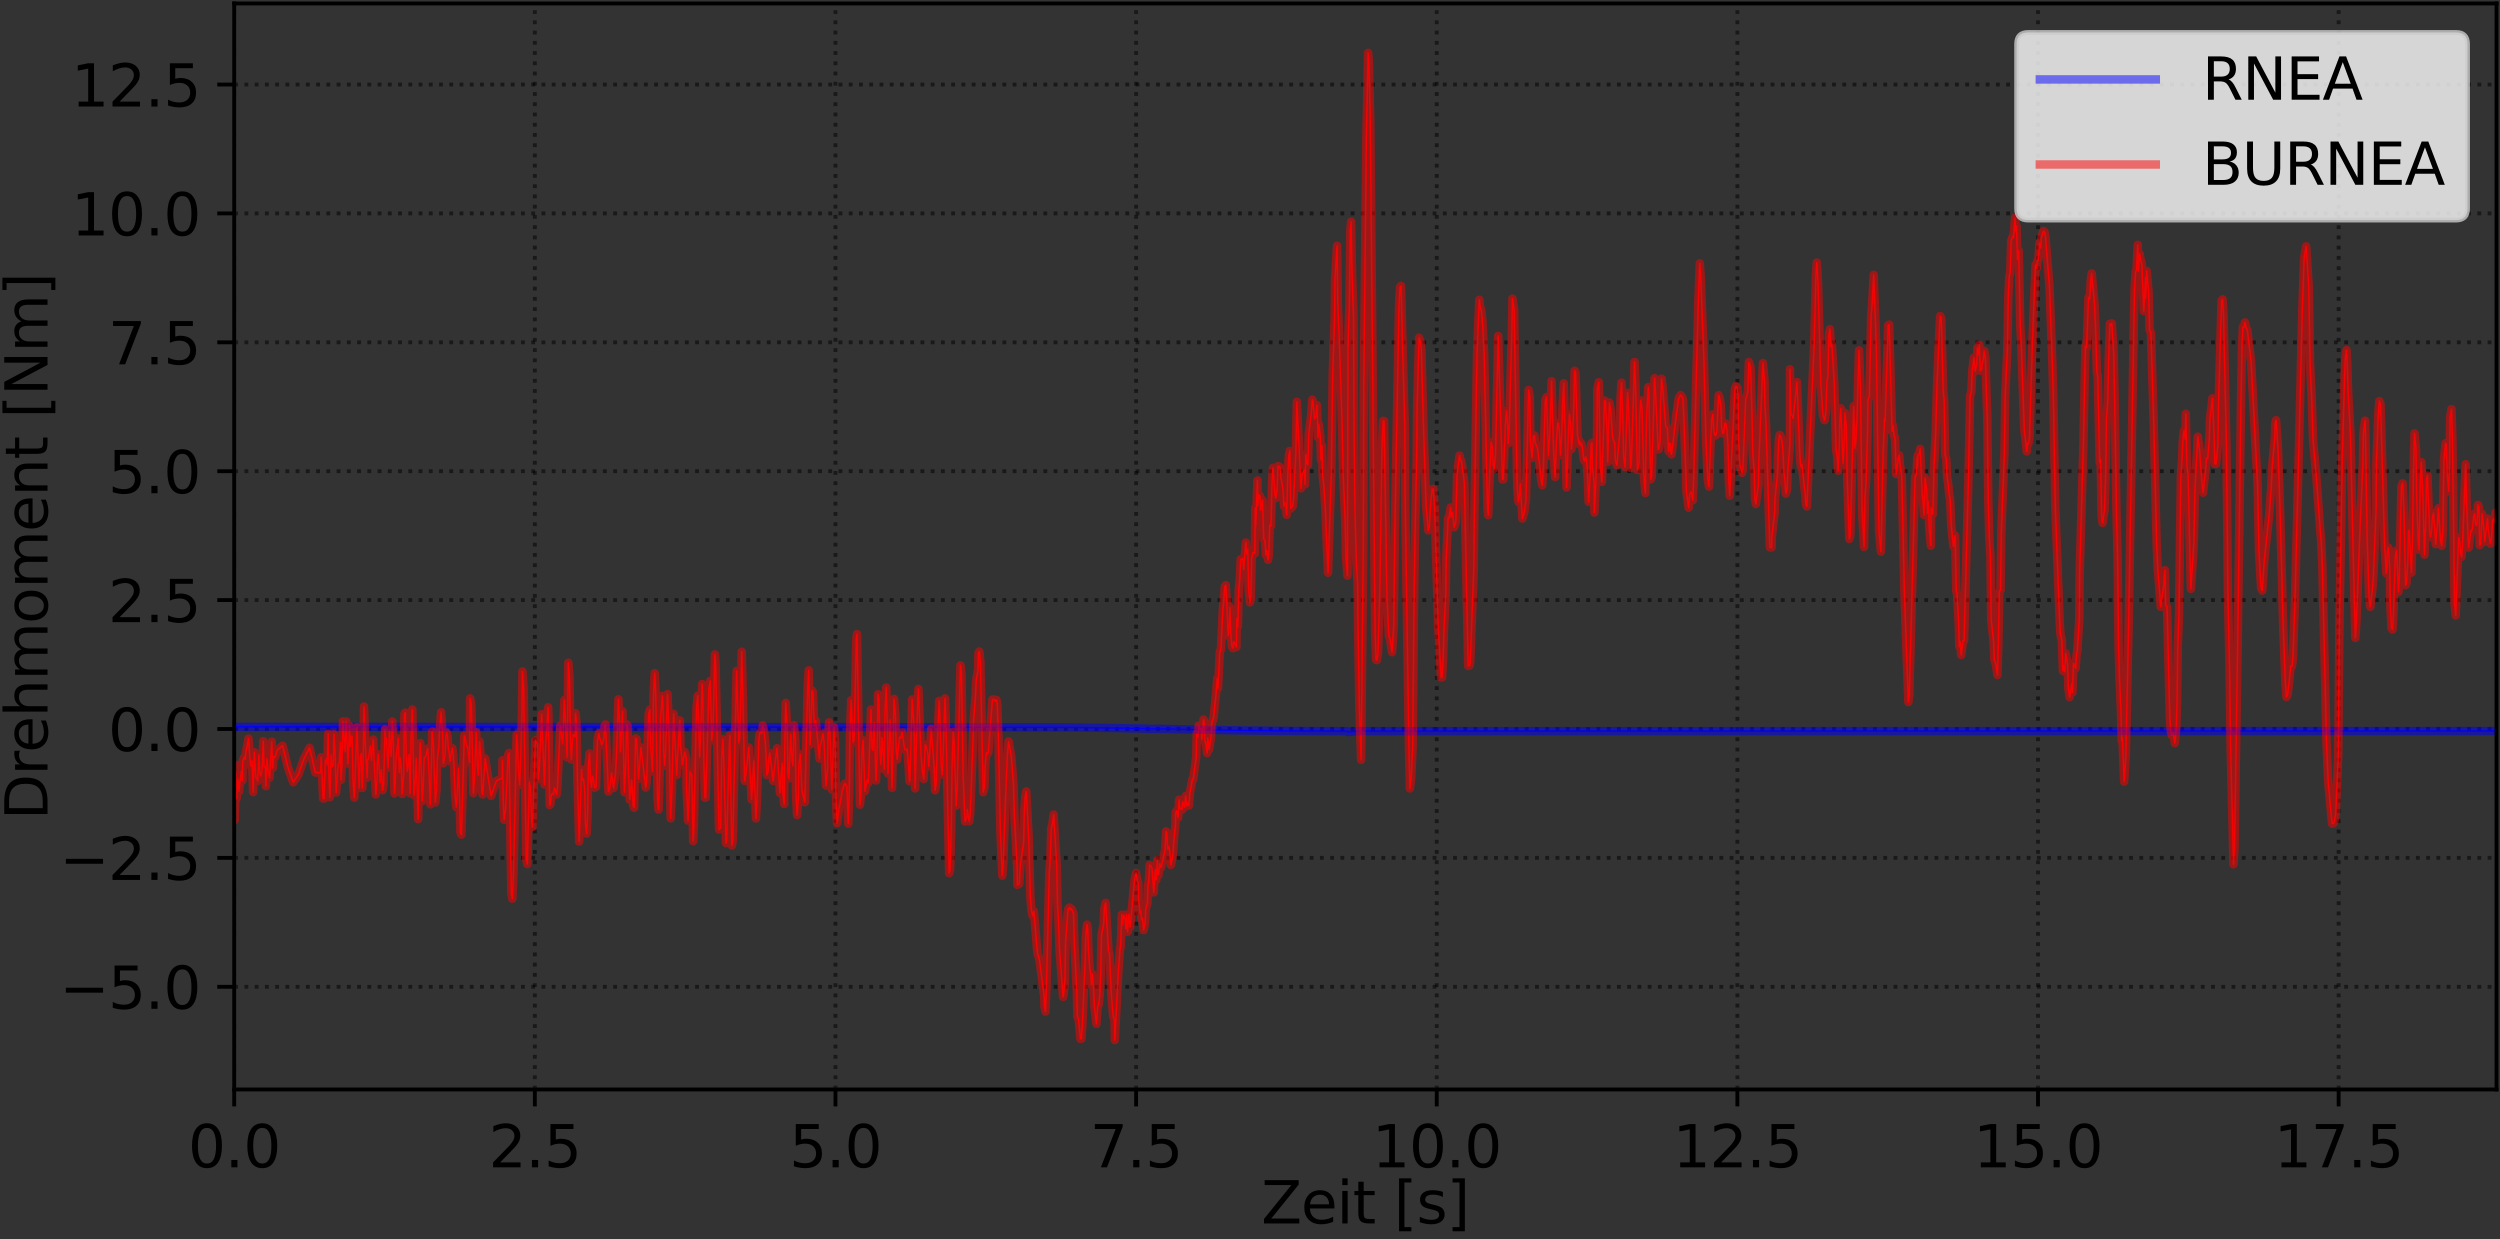 <?xml version="1.0" encoding="utf-8" standalone="no"?>
<!DOCTYPE svg PUBLIC "-//W3C//DTD SVG 1.1//EN"
  "http://www.w3.org/Graphics/SVG/1.1/DTD/svg11.dtd">
<svg xmlns:xlink="http://www.w3.org/1999/xlink" width="517.44pt" height="256.44pt" viewBox="0 0 517.44 256.44" xmlns="http://www.w3.org/2000/svg" version="1.1">
 <rect x="0" y="0" width="517.44" height="256.44" fill="#333333" stroke="none"/>
 <defs>
  <style type="text/css">*{stroke-linejoin: round; stroke-linecap: butt}</style>
 </defs>
 <g id="figure_1">
  <g id="patch_1">
   <path d="M 0 256.44 
L 517.44 256.44 
L 517.44 0 
L 0 0 
L 0 256.44 
z
" style="fill: none"/>
  </g>
  <g id="axes_1">
   <g id="patch_2">
    <path d="M 48.473 225.492 
L 516.72 225.492 
L 516.72 0.72 
L 48.473 0.72 
L 48.473 225.492 
z
" style="fill: none"/>
   </g>
   <g id="matplotlib.axis_1">
    <g id="xtick_1">
     <g id="line2d_1">
      <path d="M 48.473 225.492 
L 48.473 0.72 
" clip-path="url(#p68b943c8e7)" style="fill: none; stroke-dasharray: 0.8,1.32; stroke-dashoffset: 0; stroke: #000000; stroke-opacity: 0.5; stroke-width: 0.8"/>
     </g>
     <g id="line2d_2">
      <defs>
       <path id="m29b720fc90" d="M 0 0 
L 0 3.5 
" style="stroke: #000000; stroke-width: 0.8"/>
      </defs>
      <g>
       <use xlink:href="#m29b720fc90" x="48.473" y="225.492" style="stroke: #000000; stroke-width: 0.8"/>
      </g>
     </g>
     <g id="text_1">
      <!-- 0.0 -->
      <g transform="translate(38.931 241.61) scale(0.12 -0.12)">
       <defs>
        <path id="DejaVuSans-30" d="M 2034 4250 
Q 1547 4250 1301 3770 
Q 1056 3291 1056 2328 
Q 1056 1369 1301 889 
Q 1547 409 2034 409 
Q 2525 409 2770 889 
Q 3016 1369 3016 2328 
Q 3016 3291 2770 3770 
Q 2525 4250 2034 4250 
z
M 2034 4750 
Q 2819 4750 3233 4129 
Q 3647 3509 3647 2328 
Q 3647 1150 3233 529 
Q 2819 -91 2034 -91 
Q 1250 -91 836 529 
Q 422 1150 422 2328 
Q 422 3509 836 4129 
Q 1250 4750 2034 4750 
z
" transform="scale(0.016)"/>
        <path id="DejaVuSans-2e" d="M 684 794 
L 1344 794 
L 1344 0 
L 684 0 
L 684 794 
z
" transform="scale(0.016)"/>
       </defs>
       <use xlink:href="#DejaVuSans-30"/>
       <use xlink:href="#DejaVuSans-2e" x="63.623"/>
       <use xlink:href="#DejaVuSans-30" x="95.41"/>
      </g>
     </g>
    </g>
    <g id="xtick_2">
     <g id="line2d_3">
      <path d="M 110.697 225.492 
L 110.697 0.72 
" clip-path="url(#p68b943c8e7)" style="fill: none; stroke-dasharray: 0.8,1.32; stroke-dashoffset: 0; stroke: #000000; stroke-opacity: 0.5; stroke-width: 0.8"/>
     </g>
     <g id="line2d_4">
      <g>
       <use xlink:href="#m29b720fc90" x="110.697" y="225.492" style="stroke: #000000; stroke-width: 0.8"/>
      </g>
     </g>
     <g id="text_2">
      <!-- 2.5 -->
      <g transform="translate(101.155 241.61) scale(0.12 -0.12)">
       <defs>
        <path id="DejaVuSans-32" d="M 1228 531 
L 3431 531 
L 3431 0 
L 469 0 
L 469 531 
Q 828 903 1448 1529 
Q 2069 2156 2228 2338 
Q 2531 2678 2651 2914 
Q 2772 3150 2772 3378 
Q 2772 3750 2511 3984 
Q 2250 4219 1831 4219 
Q 1534 4219 1204 4116 
Q 875 4013 500 3803 
L 500 4441 
Q 881 4594 1212 4672 
Q 1544 4750 1819 4750 
Q 2544 4750 2975 4387 
Q 3406 4025 3406 3419 
Q 3406 3131 3298 2873 
Q 3191 2616 2906 2266 
Q 2828 2175 2409 1742 
Q 1991 1309 1228 531 
z
" transform="scale(0.016)"/>
        <path id="DejaVuSans-35" d="M 691 4666 
L 3169 4666 
L 3169 4134 
L 1269 4134 
L 1269 2991 
Q 1406 3038 1543 3061 
Q 1681 3084 1819 3084 
Q 2600 3084 3056 2656 
Q 3513 2228 3513 1497 
Q 3513 744 3044 326 
Q 2575 -91 1722 -91 
Q 1428 -91 1123 -41 
Q 819 9 494 109 
L 494 744 
Q 775 591 1075 516 
Q 1375 441 1709 441 
Q 2250 441 2565 725 
Q 2881 1009 2881 1497 
Q 2881 1984 2565 2268 
Q 2250 2553 1709 2553 
Q 1456 2553 1204 2497 
Q 953 2441 691 2322 
L 691 4666 
z
" transform="scale(0.016)"/>
       </defs>
       <use xlink:href="#DejaVuSans-32"/>
       <use xlink:href="#DejaVuSans-2e" x="63.623"/>
       <use xlink:href="#DejaVuSans-35" x="95.41"/>
      </g>
     </g>
    </g>
    <g id="xtick_3">
     <g id="line2d_5">
      <path d="M 172.921 225.492 
L 172.921 0.72 
" clip-path="url(#p68b943c8e7)" style="fill: none; stroke-dasharray: 0.8,1.32; stroke-dashoffset: 0; stroke: #000000; stroke-opacity: 0.5; stroke-width: 0.8"/>
     </g>
     <g id="line2d_6">
      <g>
       <use xlink:href="#m29b720fc90" x="172.921" y="225.492" style="stroke: #000000; stroke-width: 0.8"/>
      </g>
     </g>
     <g id="text_3">
      <!-- 5.0 -->
      <g transform="translate(163.38 241.61) scale(0.12 -0.12)">
       <use xlink:href="#DejaVuSans-35"/>
       <use xlink:href="#DejaVuSans-2e" x="63.623"/>
       <use xlink:href="#DejaVuSans-30" x="95.41"/>
      </g>
     </g>
    </g>
    <g id="xtick_4">
     <g id="line2d_7">
      <path d="M 235.146 225.492 
L 235.146 0.72 
" clip-path="url(#p68b943c8e7)" style="fill: none; stroke-dasharray: 0.8,1.32; stroke-dashoffset: 0; stroke: #000000; stroke-opacity: 0.5; stroke-width: 0.8"/>
     </g>
     <g id="line2d_8">
      <g>
       <use xlink:href="#m29b720fc90" x="235.146" y="225.492" style="stroke: #000000; stroke-width: 0.8"/>
      </g>
     </g>
     <g id="text_4">
      <!-- 7.5 -->
      <g transform="translate(225.604 241.61) scale(0.12 -0.12)">
       <defs>
        <path id="DejaVuSans-37" d="M 525 4666 
L 3525 4666 
L 3525 4397 
L 1831 0 
L 1172 0 
L 2766 4134 
L 525 4134 
L 525 4666 
z
" transform="scale(0.016)"/>
       </defs>
       <use xlink:href="#DejaVuSans-37"/>
       <use xlink:href="#DejaVuSans-2e" x="63.623"/>
       <use xlink:href="#DejaVuSans-35" x="95.41"/>
      </g>
     </g>
    </g>
    <g id="xtick_5">
     <g id="line2d_9">
      <path d="M 297.37 225.492 
L 297.37 0.72 
" clip-path="url(#p68b943c8e7)" style="fill: none; stroke-dasharray: 0.8,1.32; stroke-dashoffset: 0; stroke: #000000; stroke-opacity: 0.5; stroke-width: 0.8"/>
     </g>
     <g id="line2d_10">
      <g>
       <use xlink:href="#m29b720fc90" x="297.37" y="225.492" style="stroke: #000000; stroke-width: 0.8"/>
      </g>
     </g>
     <g id="text_5">
      <!-- 10.0 -->
      <g transform="translate(284.01 241.61) scale(0.12 -0.12)">
       <defs>
        <path id="DejaVuSans-31" d="M 794 531 
L 1825 531 
L 1825 4091 
L 703 3866 
L 703 4441 
L 1819 4666 
L 2450 4666 
L 2450 531 
L 3481 531 
L 3481 0 
L 794 0 
L 794 531 
z
" transform="scale(0.016)"/>
       </defs>
       <use xlink:href="#DejaVuSans-31"/>
       <use xlink:href="#DejaVuSans-30" x="63.623"/>
       <use xlink:href="#DejaVuSans-2e" x="127.246"/>
       <use xlink:href="#DejaVuSans-30" x="159.033"/>
      </g>
     </g>
    </g>
    <g id="xtick_6">
     <g id="line2d_11">
      <path d="M 359.594 225.492 
L 359.594 0.72 
" clip-path="url(#p68b943c8e7)" style="fill: none; stroke-dasharray: 0.8,1.32; stroke-dashoffset: 0; stroke: #000000; stroke-opacity: 0.5; stroke-width: 0.8"/>
     </g>
     <g id="line2d_12">
      <g>
       <use xlink:href="#m29b720fc90" x="359.594" y="225.492" style="stroke: #000000; stroke-width: 0.8"/>
      </g>
     </g>
     <g id="text_6">
      <!-- 12.5 -->
      <g transform="translate(346.235 241.61) scale(0.12 -0.12)">
       <use xlink:href="#DejaVuSans-31"/>
       <use xlink:href="#DejaVuSans-32" x="63.623"/>
       <use xlink:href="#DejaVuSans-2e" x="127.246"/>
       <use xlink:href="#DejaVuSans-35" x="159.033"/>
      </g>
     </g>
    </g>
    <g id="xtick_7">
     <g id="line2d_13">
      <path d="M 421.818 225.492 
L 421.818 0.72 
" clip-path="url(#p68b943c8e7)" style="fill: none; stroke-dasharray: 0.8,1.32; stroke-dashoffset: 0; stroke: #000000; stroke-opacity: 0.5; stroke-width: 0.8"/>
     </g>
     <g id="line2d_14">
      <g>
       <use xlink:href="#m29b720fc90" x="421.818" y="225.492" style="stroke: #000000; stroke-width: 0.8"/>
      </g>
     </g>
     <g id="text_7">
      <!-- 15.0 -->
      <g transform="translate(408.459 241.61) scale(0.12 -0.12)">
       <use xlink:href="#DejaVuSans-31"/>
       <use xlink:href="#DejaVuSans-35" x="63.623"/>
       <use xlink:href="#DejaVuSans-2e" x="127.246"/>
       <use xlink:href="#DejaVuSans-30" x="159.033"/>
      </g>
     </g>
    </g>
    <g id="xtick_8">
     <g id="line2d_15">
      <path d="M 484.042 225.492 
L 484.042 0.72 
" clip-path="url(#p68b943c8e7)" style="fill: none; stroke-dasharray: 0.8,1.32; stroke-dashoffset: 0; stroke: #000000; stroke-opacity: 0.5; stroke-width: 0.8"/>
     </g>
     <g id="line2d_16">
      <g>
       <use xlink:href="#m29b720fc90" x="484.042" y="225.492" style="stroke: #000000; stroke-width: 0.8"/>
      </g>
     </g>
     <g id="text_8">
      <!-- 17.5 -->
      <g transform="translate(470.683 241.61) scale(0.12 -0.12)">
       <use xlink:href="#DejaVuSans-31"/>
       <use xlink:href="#DejaVuSans-37" x="63.623"/>
       <use xlink:href="#DejaVuSans-2e" x="127.246"/>
       <use xlink:href="#DejaVuSans-35" x="159.033"/>
      </g>
     </g>
    </g>
    <g id="text_9">
     <!-- Zeit [s] -->
     <g transform="translate(261.061 253.224) scale(0.12 -0.12)">
      <defs>
       <path id="DejaVuSans-5a" d="M 359 4666 
L 4025 4666 
L 4025 4184 
L 1075 531 
L 4097 531 
L 4097 0 
L 288 0 
L 288 481 
L 3238 4134 
L 359 4134 
L 359 4666 
z
" transform="scale(0.016)"/>
       <path id="DejaVuSans-65" d="M 3597 1894 
L 3597 1613 
L 953 1613 
Q 991 1019 1311 708 
Q 1631 397 2203 397 
Q 2534 397 2845 478 
Q 3156 559 3463 722 
L 3463 178 
Q 3153 47 2828 -22 
Q 2503 -91 2169 -91 
Q 1331 -91 842 396 
Q 353 884 353 1716 
Q 353 2575 817 3079 
Q 1281 3584 2069 3584 
Q 2775 3584 3186 3129 
Q 3597 2675 3597 1894 
z
M 3022 2063 
Q 3016 2534 2758 2815 
Q 2500 3097 2075 3097 
Q 1594 3097 1305 2825 
Q 1016 2553 972 2059 
L 3022 2063 
z
" transform="scale(0.016)"/>
       <path id="DejaVuSans-69" d="M 603 3500 
L 1178 3500 
L 1178 0 
L 603 0 
L 603 3500 
z
M 603 4863 
L 1178 4863 
L 1178 4134 
L 603 4134 
L 603 4863 
z
" transform="scale(0.016)"/>
       <path id="DejaVuSans-74" d="M 1172 4494 
L 1172 3500 
L 2356 3500 
L 2356 3053 
L 1172 3053 
L 1172 1153 
Q 1172 725 1289 603 
Q 1406 481 1766 481 
L 2356 481 
L 2356 0 
L 1766 0 
Q 1100 0 847 248 
Q 594 497 594 1153 
L 594 3053 
L 172 3053 
L 172 3500 
L 594 3500 
L 594 4494 
L 1172 4494 
z
" transform="scale(0.016)"/>
       <path id="DejaVuSans-20" transform="scale(0.016)"/>
       <path id="DejaVuSans-5b" d="M 550 4863 
L 1875 4863 
L 1875 4416 
L 1125 4416 
L 1125 -397 
L 1875 -397 
L 1875 -844 
L 550 -844 
L 550 4863 
z
" transform="scale(0.016)"/>
       <path id="DejaVuSans-73" d="M 2834 3397 
L 2834 2853 
Q 2591 2978 2328 3040 
Q 2066 3103 1784 3103 
Q 1356 3103 1142 2972 
Q 928 2841 928 2578 
Q 928 2378 1081 2264 
Q 1234 2150 1697 2047 
L 1894 2003 
Q 2506 1872 2764 1633 
Q 3022 1394 3022 966 
Q 3022 478 2636 193 
Q 2250 -91 1575 -91 
Q 1294 -91 989 -36 
Q 684 19 347 128 
L 347 722 
Q 666 556 975 473 
Q 1284 391 1588 391 
Q 1994 391 2212 530 
Q 2431 669 2431 922 
Q 2431 1156 2273 1281 
Q 2116 1406 1581 1522 
L 1381 1569 
Q 847 1681 609 1914 
Q 372 2147 372 2553 
Q 372 3047 722 3315 
Q 1072 3584 1716 3584 
Q 2034 3584 2315 3537 
Q 2597 3491 2834 3397 
z
" transform="scale(0.016)"/>
       <path id="DejaVuSans-5d" d="M 1947 4863 
L 1947 -844 
L 622 -844 
L 622 -397 
L 1369 -397 
L 1369 4416 
L 622 4416 
L 622 4863 
L 1947 4863 
z
" transform="scale(0.016)"/>
      </defs>
      <use xlink:href="#DejaVuSans-5a"/>
      <use xlink:href="#DejaVuSans-65" x="68.506"/>
      <use xlink:href="#DejaVuSans-69" x="130.029"/>
      <use xlink:href="#DejaVuSans-74" x="157.812"/>
      <use xlink:href="#DejaVuSans-20" x="197.021"/>
      <use xlink:href="#DejaVuSans-5b" x="228.809"/>
      <use xlink:href="#DejaVuSans-73" x="267.822"/>
      <use xlink:href="#DejaVuSans-5d" x="319.922"/>
     </g>
    </g>
   </g>
   <g id="matplotlib.axis_2">
    <g id="ytick_1">
     <g id="line2d_17">
      <path d="M 48.473 204.24 
L 516.72 204.24 
" clip-path="url(#p68b943c8e7)" style="fill: none; stroke-dasharray: 0.8,1.32; stroke-dashoffset: 0; stroke: #000000; stroke-opacity: 0.5; stroke-width: 0.8"/>
     </g>
     <g id="line2d_18">
      <defs>
       <path id="mbf44a644aa" d="M 0 0 
L -3.5 0 
" style="stroke: #000000; stroke-width: 0.8"/>
      </defs>
      <g>
       <use xlink:href="#mbf44a644aa" x="48.473" y="204.24" style="stroke: #000000; stroke-width: 0.8"/>
      </g>
     </g>
     <g id="text_10">
      <!-- −5.0 -->
      <g transform="translate(12.334 208.799) scale(0.12 -0.12)">
       <defs>
        <path id="DejaVuSans-2212" d="M 678 2272 
L 4684 2272 
L 4684 1741 
L 678 1741 
L 678 2272 
z
" transform="scale(0.016)"/>
       </defs>
       <use xlink:href="#DejaVuSans-2212"/>
       <use xlink:href="#DejaVuSans-35" x="83.789"/>
       <use xlink:href="#DejaVuSans-2e" x="147.412"/>
       <use xlink:href="#DejaVuSans-30" x="179.199"/>
      </g>
     </g>
    </g>
    <g id="ytick_2">
     <g id="line2d_19">
      <path d="M 48.473 177.562 
L 516.72 177.562 
" clip-path="url(#p68b943c8e7)" style="fill: none; stroke-dasharray: 0.8,1.32; stroke-dashoffset: 0; stroke: #000000; stroke-opacity: 0.5; stroke-width: 0.8"/>
     </g>
     <g id="line2d_20">
      <g>
       <use xlink:href="#mbf44a644aa" x="48.473" y="177.562" style="stroke: #000000; stroke-width: 0.8"/>
      </g>
     </g>
     <g id="text_11">
      <!-- −2.5 -->
      <g transform="translate(12.334 182.121) scale(0.12 -0.12)">
       <use xlink:href="#DejaVuSans-2212"/>
       <use xlink:href="#DejaVuSans-32" x="83.789"/>
       <use xlink:href="#DejaVuSans-2e" x="147.412"/>
       <use xlink:href="#DejaVuSans-35" x="179.199"/>
      </g>
     </g>
    </g>
    <g id="ytick_3">
     <g id="line2d_21">
      <path d="M 48.473 150.884 
L 516.72 150.884 
" clip-path="url(#p68b943c8e7)" style="fill: none; stroke-dasharray: 0.8,1.32; stroke-dashoffset: 0; stroke: #000000; stroke-opacity: 0.5; stroke-width: 0.8"/>
     </g>
     <g id="line2d_22">
      <g>
       <use xlink:href="#mbf44a644aa" x="48.473" y="150.884" style="stroke: #000000; stroke-width: 0.8"/>
      </g>
     </g>
     <g id="text_12">
      <!-- 0.0 -->
      <g transform="translate(22.389 155.443) scale(0.12 -0.12)">
       <use xlink:href="#DejaVuSans-30"/>
       <use xlink:href="#DejaVuSans-2e" x="63.623"/>
       <use xlink:href="#DejaVuSans-30" x="95.41"/>
      </g>
     </g>
    </g>
    <g id="ytick_4">
     <g id="line2d_23">
      <path d="M 48.473 124.206 
L 516.72 124.206 
" clip-path="url(#p68b943c8e7)" style="fill: none; stroke-dasharray: 0.8,1.32; stroke-dashoffset: 0; stroke: #000000; stroke-opacity: 0.5; stroke-width: 0.8"/>
     </g>
     <g id="line2d_24">
      <g>
       <use xlink:href="#mbf44a644aa" x="48.473" y="124.206" style="stroke: #000000; stroke-width: 0.8"/>
      </g>
     </g>
     <g id="text_13">
      <!-- 2.5 -->
      <g transform="translate(22.389 128.765) scale(0.12 -0.12)">
       <use xlink:href="#DejaVuSans-32"/>
       <use xlink:href="#DejaVuSans-2e" x="63.623"/>
       <use xlink:href="#DejaVuSans-35" x="95.41"/>
      </g>
     </g>
    </g>
    <g id="ytick_5">
     <g id="line2d_25">
      <path d="M 48.473 97.528 
L 516.72 97.528 
" clip-path="url(#p68b943c8e7)" style="fill: none; stroke-dasharray: 0.8,1.32; stroke-dashoffset: 0; stroke: #000000; stroke-opacity: 0.5; stroke-width: 0.8"/>
     </g>
     <g id="line2d_26">
      <g>
       <use xlink:href="#mbf44a644aa" x="48.473" y="97.528" style="stroke: #000000; stroke-width: 0.8"/>
      </g>
     </g>
     <g id="text_14">
      <!-- 5.0 -->
      <g transform="translate(22.389 102.087) scale(0.12 -0.12)">
       <use xlink:href="#DejaVuSans-35"/>
       <use xlink:href="#DejaVuSans-2e" x="63.623"/>
       <use xlink:href="#DejaVuSans-30" x="95.41"/>
      </g>
     </g>
    </g>
    <g id="ytick_6">
     <g id="line2d_27">
      <path d="M 48.473 70.85 
L 516.72 70.85 
" clip-path="url(#p68b943c8e7)" style="fill: none; stroke-dasharray: 0.8,1.32; stroke-dashoffset: 0; stroke: #000000; stroke-opacity: 0.5; stroke-width: 0.8"/>
     </g>
     <g id="line2d_28">
      <g>
       <use xlink:href="#mbf44a644aa" x="48.473" y="70.85" style="stroke: #000000; stroke-width: 0.8"/>
      </g>
     </g>
     <g id="text_15">
      <!-- 7.5 -->
      <g transform="translate(22.389 75.409) scale(0.12 -0.12)">
       <use xlink:href="#DejaVuSans-37"/>
       <use xlink:href="#DejaVuSans-2e" x="63.623"/>
       <use xlink:href="#DejaVuSans-35" x="95.41"/>
      </g>
     </g>
    </g>
    <g id="ytick_7">
     <g id="line2d_29">
      <path d="M 48.473 44.172 
L 516.72 44.172 
" clip-path="url(#p68b943c8e7)" style="fill: none; stroke-dasharray: 0.8,1.32; stroke-dashoffset: 0; stroke: #000000; stroke-opacity: 0.5; stroke-width: 0.8"/>
     </g>
     <g id="line2d_30">
      <g>
       <use xlink:href="#mbf44a644aa" x="48.473" y="44.172" style="stroke: #000000; stroke-width: 0.8"/>
      </g>
     </g>
     <g id="text_16">
      <!-- 10.0 -->
      <g transform="translate(14.754 48.731) scale(0.12 -0.12)">
       <use xlink:href="#DejaVuSans-31"/>
       <use xlink:href="#DejaVuSans-30" x="63.623"/>
       <use xlink:href="#DejaVuSans-2e" x="127.246"/>
       <use xlink:href="#DejaVuSans-30" x="159.033"/>
      </g>
     </g>
    </g>
    <g id="ytick_8">
     <g id="line2d_31">
      <path d="M 48.473 17.494 
L 516.72 17.494 
" clip-path="url(#p68b943c8e7)" style="fill: none; stroke-dasharray: 0.8,1.32; stroke-dashoffset: 0; stroke: #000000; stroke-opacity: 0.5; stroke-width: 0.8"/>
     </g>
     <g id="line2d_32">
      <g>
       <use xlink:href="#mbf44a644aa" x="48.473" y="17.494" style="stroke: #000000; stroke-width: 0.8"/>
      </g>
     </g>
     <g id="text_17">
      <!-- 12.5 -->
      <g transform="translate(14.754 22.053) scale(0.12 -0.12)">
       <use xlink:href="#DejaVuSans-31"/>
       <use xlink:href="#DejaVuSans-32" x="63.623"/>
       <use xlink:href="#DejaVuSans-2e" x="127.246"/>
       <use xlink:href="#DejaVuSans-35" x="159.033"/>
      </g>
     </g>
    </g>
    <g id="text_18">
     <!-- Drehmoment [Nm] -->
     <g transform="translate(9.838 169.68) rotate(-90) scale(0.12 -0.12)">
      <defs>
       <path id="DejaVuSans-44" d="M 1259 4147 
L 1259 519 
L 2022 519 
Q 2988 519 3436 956 
Q 3884 1394 3884 2338 
Q 3884 3275 3436 3711 
Q 2988 4147 2022 4147 
L 1259 4147 
z
M 628 4666 
L 1925 4666 
Q 3281 4666 3915 4102 
Q 4550 3538 4550 2338 
Q 4550 1131 3912 565 
Q 3275 0 1925 0 
L 628 0 
L 628 4666 
z
" transform="scale(0.016)"/>
       <path id="DejaVuSans-72" d="M 2631 2963 
Q 2534 3019 2420 3045 
Q 2306 3072 2169 3072 
Q 1681 3072 1420 2755 
Q 1159 2438 1159 1844 
L 1159 0 
L 581 0 
L 581 3500 
L 1159 3500 
L 1159 2956 
Q 1341 3275 1631 3429 
Q 1922 3584 2338 3584 
Q 2397 3584 2469 3576 
Q 2541 3569 2628 3553 
L 2631 2963 
z
" transform="scale(0.016)"/>
       <path id="DejaVuSans-68" d="M 3513 2113 
L 3513 0 
L 2938 0 
L 2938 2094 
Q 2938 2591 2744 2837 
Q 2550 3084 2163 3084 
Q 1697 3084 1428 2787 
Q 1159 2491 1159 1978 
L 1159 0 
L 581 0 
L 581 4863 
L 1159 4863 
L 1159 2956 
Q 1366 3272 1645 3428 
Q 1925 3584 2291 3584 
Q 2894 3584 3203 3211 
Q 3513 2838 3513 2113 
z
" transform="scale(0.016)"/>
       <path id="DejaVuSans-6d" d="M 3328 2828 
Q 3544 3216 3844 3400 
Q 4144 3584 4550 3584 
Q 5097 3584 5394 3201 
Q 5691 2819 5691 2113 
L 5691 0 
L 5113 0 
L 5113 2094 
Q 5113 2597 4934 2840 
Q 4756 3084 4391 3084 
Q 3944 3084 3684 2787 
Q 3425 2491 3425 1978 
L 3425 0 
L 2847 0 
L 2847 2094 
Q 2847 2600 2669 2842 
Q 2491 3084 2119 3084 
Q 1678 3084 1418 2786 
Q 1159 2488 1159 1978 
L 1159 0 
L 581 0 
L 581 3500 
L 1159 3500 
L 1159 2956 
Q 1356 3278 1631 3431 
Q 1906 3584 2284 3584 
Q 2666 3584 2933 3390 
Q 3200 3197 3328 2828 
z
" transform="scale(0.016)"/>
       <path id="DejaVuSans-6f" d="M 1959 3097 
Q 1497 3097 1228 2736 
Q 959 2375 959 1747 
Q 959 1119 1226 758 
Q 1494 397 1959 397 
Q 2419 397 2687 759 
Q 2956 1122 2956 1747 
Q 2956 2369 2687 2733 
Q 2419 3097 1959 3097 
z
M 1959 3584 
Q 2709 3584 3137 3096 
Q 3566 2609 3566 1747 
Q 3566 888 3137 398 
Q 2709 -91 1959 -91 
Q 1206 -91 779 398 
Q 353 888 353 1747 
Q 353 2609 779 3096 
Q 1206 3584 1959 3584 
z
" transform="scale(0.016)"/>
       <path id="DejaVuSans-6e" d="M 3513 2113 
L 3513 0 
L 2938 0 
L 2938 2094 
Q 2938 2591 2744 2837 
Q 2550 3084 2163 3084 
Q 1697 3084 1428 2787 
Q 1159 2491 1159 1978 
L 1159 0 
L 581 0 
L 581 3500 
L 1159 3500 
L 1159 2956 
Q 1366 3272 1645 3428 
Q 1925 3584 2291 3584 
Q 2894 3584 3203 3211 
Q 3513 2838 3513 2113 
z
" transform="scale(0.016)"/>
       <path id="DejaVuSans-4e" d="M 628 4666 
L 1478 4666 
L 3547 763 
L 3547 4666 
L 4159 4666 
L 4159 0 
L 3309 0 
L 1241 3903 
L 1241 0 
L 628 0 
L 628 4666 
z
" transform="scale(0.016)"/>
      </defs>
      <use xlink:href="#DejaVuSans-44"/>
      <use xlink:href="#DejaVuSans-72" x="77.002"/>
      <use xlink:href="#DejaVuSans-65" x="115.865"/>
      <use xlink:href="#DejaVuSans-68" x="177.389"/>
      <use xlink:href="#DejaVuSans-6d" x="240.768"/>
      <use xlink:href="#DejaVuSans-6f" x="338.18"/>
      <use xlink:href="#DejaVuSans-6d" x="399.361"/>
      <use xlink:href="#DejaVuSans-65" x="496.773"/>
      <use xlink:href="#DejaVuSans-6e" x="558.297"/>
      <use xlink:href="#DejaVuSans-74" x="621.676"/>
      <use xlink:href="#DejaVuSans-20" x="660.885"/>
      <use xlink:href="#DejaVuSans-5b" x="692.672"/>
      <use xlink:href="#DejaVuSans-4e" x="731.686"/>
      <use xlink:href="#DejaVuSans-6d" x="806.49"/>
      <use xlink:href="#DejaVuSans-5d" x="903.902"/>
     </g>
    </g>
   </g>
   <g id="line2d_33">
    <path d="M 48.473 150.433 
L 220.779 150.534 
L 222.378 150.553 
L 229.836 150.672 
L 233.038 150.728 
L 233.386 150.741 
L 234.488 150.777 
L 235.139 150.755 
L 237.939 150.845 
L 239.34 150.858 
L 240.039 150.856 
L 242.94 150.906 
L 245.641 150.979 
L 254.45 151.137 
L 254.751 151.135 
L 256.603 151.174 
L 257.22 151.184 
L 257.756 151.18 
L 258.057 151.192 
L 259.359 151.218 
L 259.908 151.187 
L 260.546 151.22 
L 264.059 151.262 
L 265.062 151.277 
L 278.893 151.34 
L 278.996 151.527 
L 281.349 151.317 
L 285.817 151.334 
L 516.72 151.304 
L 516.72 151.304 
" clip-path="url(#p68b943c8e7)" style="fill: none; stroke: #0000ff; stroke-opacity: 0.9; stroke-width: 0.3; stroke-linecap: square"/>
   </g>
   <g id="line2d_34">
    <path d="M 48.473 158.368 
L 48.574 169.739 
L 48.837 159.892 
L 48.984 165.263 
L 49.24 161.274 
L 49.484 163.783 
L 49.634 161.95 
L 49.984 159.632 
L 50.184 161.559 
L 50.234 157.622 
L 50.584 156.677 
L 50.784 157.17 
L 50.885 155.574 
L 51.038 155.047 
L 51.436 152.867 
L 51.684 156.592 
L 51.936 158.575 
L 52.187 157.448 
L 52.385 163.951 
L 52.648 155.68 
L 52.935 160.926 
L 53.137 161.021 
L 53.339 161.636 
L 53.589 156.247 
L 53.786 160.23 
L 53.986 160.627 
L 54.237 159.518 
L 54.487 153.406 
L 54.644 158.642 
L 54.911 158.708 
L 55.04 162.718 
L 55.24 157.03 
L 55.441 159.224 
L 55.792 160.97 
L 56.246 153.514 
L 56.446 158.962 
L 56.648 156.567 
L 56.893 156.774 
L 57.4 155.25 
L 58.492 154.328 
L 59.587 158.785 
L 60.681 161.913 
L 61.777 160.278 
L 62.872 157.111 
L 64.067 154.778 
L 65.261 159.878 
L 66.356 159.975 
L 66.474 156.734 
L 66.874 165.28 
L 67.074 165.278 
L 67.323 157.507 
L 67.575 157.077 
L 67.725 158.331 
L 67.924 151.864 
L 68.078 160.742 
L 68.278 165.002 
L 68.53 156.254 
L 68.727 158.759 
L 68.976 158.366 
L 69.127 151.975 
L 69.329 155.338 
L 69.578 164.042 
L 69.979 158.352 
L 70.227 157.86 
L 70.478 153.63 
L 70.578 161.422 
L 70.779 158.168 
L 70.98 149.297 
L 71.43 155.568 
L 71.638 149.327 
L 72.033 158.042 
L 72.332 150.238 
L 72.481 154.516 
L 72.734 152.37 
L 72.881 152.386 
L 73.082 161.855 
L 73.331 165.063 
L 73.883 150.514 
L 74.337 163.093 
L 74.583 156.413 
L 74.783 155.922 
L 74.984 163.081 
L 75.188 156.655 
L 75.343 146.241 
L 75.59 153.782 
L 75.989 160.972 
L 76.09 157.165 
L 76.238 157.162 
L 76.641 154.385 
L 76.888 157.456 
L 77.239 153.072 
L 77.792 164.44 
L 78.04 161.425 
L 78.09 158.068 
L 78.29 156.116 
L 78.691 161.971 
L 78.94 159.282 
L 79.19 163.564 
L 79.394 162.331 
L 79.701 150.961 
L 79.741 152.837 
L 79.941 152.716 
L 80.341 158.91 
L 80.593 151.115 
L 80.956 156.558 
L 81.192 149.325 
L 81.392 153.414 
L 81.641 164.212 
L 81.792 162.17 
L 81.991 156.55 
L 82.443 152.843 
L 82.642 159.865 
L 82.843 156.834 
L 83.043 158.792 
L 83.242 164.341 
L 83.544 160.39 
L 83.704 147.791 
L 83.893 147.495 
L 84.093 157.239 
L 84.296 159.714 
L 84.693 156.203 
L 84.901 164.222 
L 85.101 152.217 
L 85.344 146.834 
L 85.695 164.608 
L 85.994 161.407 
L 86.144 156.952 
L 86.545 169.539 
L 86.744 159.994 
L 86.997 153.784 
L 87.394 165.812 
L 87.595 162.594 
L 87.794 156.777 
L 87.995 156.808 
L 88.195 156.306 
L 88.505 154.915 
L 88.695 157.593 
L 89.08 166.481 
L 89.446 151.401 
L 89.696 154.153 
L 90.096 166.097 
L 90.347 163.501 
L 90.501 157.208 
L 90.848 154.423 
L 90.947 151.646 
L 91.298 147.414 
L 91.61 152.097 
L 91.755 157.996 
L 92.147 156.212 
L 92.248 152.752 
L 92.447 151.652 
L 92.647 152.666 
L 92.748 154.401 
L 93.199 157.564 
L 93.398 155.869 
L 93.647 154.871 
L 93.797 156.21 
L 93.998 159.117 
L 94.197 164.573 
L 94.448 167.05 
L 94.615 164.711 
L 94.898 159.104 
L 95.048 162.644 
L 95.3 172.339 
L 95.498 172.765 
L 96.099 152.253 
L 96.302 152.962 
L 96.631 154.574 
L 96.776 154.49 
L 97.203 157.846 
L 97.305 144.538 
L 97.553 145.763 
L 97.972 164.178 
L 98.216 161.107 
L 98.57 151.565 
L 98.802 158.426 
L 99.002 160.451 
L 99.261 153.484 
L 99.513 156.783 
L 99.728 163.811 
L 99.907 164.454 
L 100.407 156.987 
L 101.646 164.729 
L 102.735 161.648 
L 103.934 161.033 
L 104 157.332 
L 104.151 165.425 
L 104.351 169.677 
L 104.655 167.395 
L 105.169 156.229 
L 105.37 155.828 
L 105.691 176.358 
L 105.831 184.81 
L 106.028 186.013 
L 106.278 180.829 
L 106.93 152.049 
L 107.084 154.041 
L 107.329 159.865 
L 107.549 162.438 
L 107.73 158.523 
L 108.032 147.325 
L 108.131 138.976 
L 108.38 142.484 
L 108.785 168.901 
L 108.935 177.867 
L 109.137 178.838 
L 109.553 161.832 
L 109.793 162.76 
L 109.991 169.224 
L 110.19 171.203 
L 110.813 153.249 
L 111.26 153.984 
L 111.442 161.283 
L 111.649 158.947 
L 112.105 147.827 
L 112.696 162.371 
L 112.929 154.393 
L 113.452 146.381 
L 113.507 147.767 
L 113.76 166.632 
L 113.904 166.472 
L 114.162 164.415 
L 114.454 164.148 
L 114.553 164.48 
L 114.753 163.067 
L 114.953 163.515 
L 115.204 164.432 
L 115.356 163.156 
L 115.962 150.204 
L 116.462 153.979 
L 116.816 144.868 
L 117.371 156.732 
L 117.636 137.163 
L 117.864 140.192 
L 118.064 152.898 
L 118.264 157.22 
L 118.466 153.429 
L 118.666 152.053 
L 119.064 152.534 
L 119.119 147.622 
L 119.325 149.738 
L 119.514 161.193 
L 119.874 174.184 
L 120.364 159.255 
L 120.517 161.443 
L 120.764 161.222 
L 121.015 163.286 
L 121.167 170.366 
L 121.416 172.542 
L 121.616 168.608 
L 121.777 158.389 
L 122.02 155.918 
L 122.225 161.457 
L 122.423 162.973 
L 122.619 160.66 
L 122.82 161.282 
L 123.069 163.03 
L 123.369 162.856 
L 123.669 153.311 
L 123.97 151.797 
L 124.07 152.811 
L 124.27 153.032 
L 124.521 154.133 
L 124.769 153.677 
L 125.019 152.581 
L 125.122 150.176 
L 125.321 149.944 
L 125.92 163.845 
L 126.171 163.391 
L 126.571 159.976 
L 126.991 163.073 
L 127.376 160.19 
L 127.585 156.698 
L 127.996 144.74 
L 128.274 150.297 
L 128.426 155.614 
L 128.84 147.202 
L 129.241 163.991 
L 129.439 159.914 
L 129.7 149.927 
L 129.889 150.136 
L 130.089 160.139 
L 130.34 165.521 
L 130.739 161.398 
L 131.041 166.79 
L 131.249 167.18 
L 131.543 152.831 
L 131.74 152.955 
L 132.166 161.206 
L 132.656 154.704 
L 133.642 163.013 
L 133.841 161.81 
L 134.255 147.839 
L 134.494 146.882 
L 134.645 154.387 
L 135.057 159.656 
L 135.259 143.754 
L 135.508 139.334 
L 135.709 143.366 
L 136.108 165.459 
L 136.308 167.568 
L 136.557 159.361 
L 136.714 148.768 
L 137.109 144.015 
L 137.308 148.468 
L 137.359 155.667 
L 137.559 158.442 
L 137.759 155.376 
L 138.159 143.655 
L 138.41 149.321 
L 138.809 169.375 
L 139.059 163.971 
L 139.422 147.756 
L 140.06 160.404 
L 140.259 156.22 
L 140.709 149.088 
L 140.86 154.525 
L 141.261 158.256 
L 141.712 155.635 
L 142.061 157.019 
L 142.111 163.199 
L 142.411 169.839 
L 142.811 159.723 
L 143.172 160.399 
L 143.465 174.105 
L 143.61 171.504 
L 144.162 146.411 
L 144.413 143.985 
L 144.813 156.671 
L 145.011 152.23 
L 145.326 141.575 
L 145.462 144.038 
L 145.661 157.3 
L 145.911 165.109 
L 146.062 165.086 
L 146.512 149.876 
L 146.713 142.661 
L 147.014 140.91 
L 147.313 153.236 
L 147.573 150.705 
L 147.963 135.44 
L 148.116 137.479 
L 148.813 171.698 
L 149.164 171.386 
L 149.364 156.899 
L 149.613 153.009 
L 149.814 158.144 
L 150.268 174.5 
L 150.415 173.928 
L 150.964 154.048 
L 151.066 152.215 
L 151.465 175.006 
L 151.664 174.116 
L 152.467 138.86 
L 152.92 153.79 
L 153.123 152.737 
L 153.518 134.885 
L 153.719 142.711 
L 154.118 161.61 
L 154.419 160.011 
L 154.968 154.706 
L 155.569 165.476 
L 156.017 157.512 
L 156.468 169.389 
L 156.668 165.886 
L 157.069 153.047 
L 157.269 151.742 
L 157.469 151.493 
L 157.672 151.79 
L 157.869 150.119 
L 158.119 151.07 
L 158.424 153.998 
L 158.72 160.416 
L 158.99 159.776 
L 159.121 157.181 
L 159.321 155.842 
L 160.021 161.636 
L 160.621 156.193 
L 160.822 154.859 
L 161.426 164.118 
L 161.621 160.93 
L 161.93 157.968 
L 162.023 164.133 
L 162.309 166.412 
L 162.44 154.282 
L 162.625 145.49 
L 162.943 150.723 
L 163.077 160.065 
L 163.276 161.144 
L 163.675 151.974 
L 163.926 157.331 
L 164.126 158.489 
L 164.341 150.105 
L 164.628 153.223 
L 164.735 163.781 
L 164.976 168.706 
L 165.237 165.369 
L 165.327 158.54 
L 165.626 156.127 
L 165.976 163.628 
L 166.576 166.04 
L 167.177 142.04 
L 167.378 138.723 
L 167.676 154.127 
L 167.853 151.099 
L 168.053 142.928 
L 168.249 143.214 
L 168.449 148.339 
L 168.651 150.28 
L 168.849 149.177 
L 169.608 157.016 
L 169.705 154.421 
L 169.905 153.905 
L 170.321 151.87 
L 170.574 153.769 
L 170.971 162.6 
L 171.295 159.282 
L 171.375 152.933 
L 171.586 149.503 
L 171.789 151.882 
L 172.173 163.441 
L 172.623 150.506 
L 172.823 153.571 
L 173.023 164.993 
L 173.239 170.385 
L 173.724 166.891 
L 173.873 166.407 
L 174.323 163.559 
L 174.473 163.345 
L 174.672 162.499 
L 174.873 162.159 
L 175.274 162.695 
L 175.573 170.479 
L 175.773 163.862 
L 175.924 151.697 
L 176.173 144.912 
L 176.574 153.677 
L 176.774 153.111 
L 177.236 132.243 
L 177.379 131.235 
L 177.981 166.563 
L 178.181 164.795 
L 178.384 156.189 
L 178.63 153.215 
L 179.032 163.779 
L 179.48 161.416 
L 179.73 162.024 
L 180.28 146.855 
L 180.48 154.908 
L 180.68 155.329 
L 180.929 149.571 
L 181.329 161.544 
L 181.532 156.419 
L 181.73 143.69 
L 181.93 144.676 
L 182.133 155.402 
L 182.333 158.277 
L 182.549 152.708 
L 183.035 159.222 
L 183.185 146.913 
L 183.431 142.303 
L 183.681 150.707 
L 183.788 160.109 
L 184.025 155.62 
L 184.236 148.994 
L 184.433 154.386 
L 184.634 163.067 
L 185.045 144.653 
L 185.338 148.251 
L 185.489 154.959 
L 185.689 157.199 
L 186.188 152.624 
L 186.288 152.498 
L 186.492 152.782 
L 186.739 151.57 
L 187.138 154.515 
L 187.339 155.204 
L 187.642 155.189 
L 187.739 155 
L 188.038 158.243 
L 188.239 161.697 
L 188.341 161.488 
L 188.796 144.748 
L 189.19 150.6 
L 189.408 163.186 
L 189.94 145.392 
L 190.091 142.599 
L 190.642 156.617 
L 190.89 159.31 
L 191.192 161.248 
L 191.492 154.153 
L 191.691 154.412 
L 192.05 156.05 
L 192.243 158.614 
L 192.742 150.872 
L 193.342 158.907 
L 193.542 163.574 
L 193.793 161.944 
L 193.958 154.807 
L 194.394 145.054 
L 194.593 149.882 
L 194.794 158.275 
L 195.044 160.316 
L 195.595 144.543 
L 195.843 151.882 
L 196.445 180.732 
L 196.645 180.032 
L 196.896 170.823 
L 197.046 158.947 
L 197.295 151.469 
L 197.495 153.656 
L 197.907 166.792 
L 198.101 163.559 
L 198.796 137.691 
L 198.996 139.442 
L 199.346 160.752 
L 199.75 170.031 
L 200.161 168.939 
L 200.196 167.521 
L 200.45 169.299 
L 200.608 169.999 
L 200.814 168.382 
L 201.3 155.611 
L 201.5 149.481 
L 201.9 144.068 
L 202.048 140.879 
L 202.449 138.464 
L 202.501 135.17 
L 202.7 134.845 
L 202.9 136.761 
L 203.503 163.968 
L 203.759 162.887 
L 203.908 158.368 
L 204.174 155.762 
L 204.352 156.037 
L 204.552 155.731 
L 205.404 144.793 
L 205.802 144.78 
L 206.002 145.15 
L 206.253 144.886 
L 206.405 145.719 
L 206.654 152.798 
L 207.053 172.028 
L 207.454 181.236 
L 207.653 178.704 
L 208.103 165.643 
L 208.507 156.225 
L 208.755 153.471 
L 209.313 156.585 
L 209.761 162.271 
L 209.961 168.968 
L 210.536 179.61 
L 210.564 183.145 
L 210.961 182.899 
L 211.211 178.867 
L 211.861 174.393 
L 212.011 167.699 
L 212.212 164.694 
L 212.411 163.8 
L 212.911 173.234 
L 213.261 185.608 
L 213.461 188.25 
L 213.727 189.581 
L 213.974 188.623 
L 214.274 191.987 
L 214.724 197.374 
L 214.975 197.996 
L 215.175 198.89 
L 216.125 206.227 
L 216.176 208.238 
L 216.376 209.367 
L 216.577 204.679 
L 217.181 180.593 
L 217.426 177.07 
L 217.579 171.495 
L 217.826 170.497 
L 218.075 168.589 
L 218.726 179.35 
L 218.877 187.067 
L 219.076 190.512 
L 219.276 196.203 
L 220.027 206.338 
L 220.177 205.625 
L 220.426 202.583 
L 220.53 195.307 
L 220.976 189.23 
L 221.129 188.118 
L 221.363 187.828 
L 221.554 188.291 
L 221.754 188.104 
L 222.178 189.061 
L 222.378 195.475 
L 222.878 205.209 
L 222.981 210.425 
L 223.228 210.842 
L 223.629 215.025 
L 223.828 214.981 
L 224.028 212.118 
L 224.578 199.452 
L 224.729 193.968 
L 224.985 191.372 
L 225.13 192.266 
L 225.296 196.973 
L 225.558 200.425 
L 225.781 201.689 
L 225.882 203.786 
L 226.1 201.648 
L 226.333 204.598 
L 226.533 208.583 
L 226.934 211.91 
L 227.182 208.386 
L 227.383 208.023 
L 227.633 205.91 
L 227.834 201.436 
L 227.987 193.505 
L 228.434 191.205 
L 228.584 187.902 
L 228.836 186.869 
L 229.435 196.815 
L 229.635 197.359 
L 230.035 206.025 
L 230.385 210.218 
L 230.685 211.285 
L 230.736 215.275 
L 231.487 200.825 
L 231.837 196.148 
L 231.938 196.205 
L 232.187 189.338 
L 232.338 191.463 
L 232.537 189.382 
L 232.837 190.21 
L 233.038 192.196 
L 233.149 189.297 
L 233.386 192.851 
L 233.636 189.244 
L 233.913 191.881 
L 234.839 181.992 
L 235.139 180.705 
L 235.453 182.627 
L 235.593 182.704 
L 235.688 186.42 
L 236.001 189.044 
L 236.094 188.524 
L 236.297 190.333 
L 236.488 190.14 
L 236.688 192.496 
L 236.988 191.136 
L 237.138 188.145 
L 237.488 186.98 
L 237.588 183.505 
L 237.788 182.248 
L 237.939 179.05 
L 238.239 179.157 
L 238.439 179.802 
L 238.79 184.711 
L 239.138 179.986 
L 239.34 182.085 
L 239.539 178.051 
L 239.589 180.954 
L 239.789 181.06 
L 240.039 178.723 
L 240.296 179.583 
L 240.69 177.986 
L 241.139 175.919 
L 241.34 172.068 
L 241.503 172.34 
L 241.691 175.763 
L 241.91 175.244 
L 242.091 176.067 
L 242.34 179.024 
L 242.64 177.62 
L 242.84 175.975 
L 242.94 174.136 
L 243.29 170.631 
L 243.341 168.096 
L 243.54 167.795 
L 243.841 169.224 
L 244.045 165.531 
L 244.191 167.26 
L 244.643 167.593 
L 244.794 165.979 
L 245.191 167.056 
L 245.399 164.739 
L 245.641 166.822 
L 245.792 166.166 
L 246.065 166.719 
L 246.275 164.12 
L 246.8 161.29 
L 246.962 161.308 
L 247.594 156.644 
L 247.697 151.858 
L 247.944 152.578 
L 248.1 150.183 
L 248.451 150.935 
L 248.65 150.83 
L 248.744 153.034 
L 249.104 148.908 
L 249.262 149.684 
L 249.396 153.582 
L 249.549 153.665 
L 249.847 155.884 
L 249.972 152.685 
L 250.25 155.107 
L 250.648 152.603 
L 250.8 149.566 
L 251.048 149.051 
L 251.199 148.281 
L 251.649 143.989 
L 251.949 140.38 
L 252.099 142.43 
L 252.463 135.007 
L 252.698 134.366 
L 253.099 126.186 
L 253.252 124.841 
L 253.499 121.389 
L 253.701 121.118 
L 253.9 124.403 
L 254.201 131.551 
L 254.45 129.013 
L 254.557 125.697 
L 254.751 131.185 
L 254.955 133.761 
L 255.201 134.163 
L 255.351 132.776 
L 255.901 133.925 
L 256.002 127.961 
L 256.202 129.675 
L 256.406 121.817 
L 256.603 119.994 
L 256.806 115.723 
L 257.006 115.873 
L 257.22 115.552 
L 257.406 117.898 
L 257.86 112.286 
L 258.057 114.671 
L 258.256 113.739 
L 258.457 122.385 
L 258.708 124.679 
L 258.88 123.84 
L 259.06 115.579 
L 259.359 114.343 
L 259.708 114.562 
L 259.809 105.1 
L 259.908 108.841 
L 260.259 99.432 
L 260.313 104.699 
L 260.546 102.411 
L 260.772 102.652 
L 260.927 105.57 
L 261.309 103.492 
L 261.559 111.541 
L 261.809 111.813 
L 262.009 114.834 
L 262.209 113.898 
L 262.459 115.878 
L 262.613 114.814 
L 262.81 108.634 
L 263.059 108.868 
L 263.265 100.246 
L 263.46 96.842 
L 263.611 98.287 
L 263.859 102.279 
L 264.059 103.084 
L 264.315 101.373 
L 264.509 96.472 
L 264.91 96.642 
L 265.062 98.536 
L 265.519 101.001 
L 265.76 104.775 
L 265.912 104.14 
L 266.172 104.203 
L 266.311 106.563 
L 266.512 98.881 
L 266.761 94.2 
L 266.961 93.321 
L 267.161 105.248 
L 267.579 104.72 
L 267.764 102.951 
L 268.212 93.623 
L 268.412 83.147 
L 268.815 91.294 
L 269.263 101.089 
L 269.513 98.12 
L 269.663 97.887 
L 269.963 97.189 
L 270.113 100.274 
L 270.264 94.044 
L 270.463 95.859 
L 270.713 96.204 
L 270.884 89.711 
L 271.365 86.065 
L 271.615 82.705 
L 271.765 83.25 
L 272.065 86.772 
L 272.316 86.205 
L 272.365 86.285 
L 272.565 83.846 
L 272.815 90.541 
L 272.968 87.802 
L 273.267 90.241 
L 273.415 95.181 
L 273.616 92.249 
L 273.78 98.613 
L 274.019 100.679 
L 274.334 105.662 
L 274.679 114.322 
L 274.873 118.545 
L 275.326 104.572 
L 275.534 98.418 
L 275.843 77.346 
L 276.242 65.363 
L 276.302 57.961 
L 276.743 50.866 
L 276.894 62.657 
L 277.343 74.36 
L 277.795 88.217 
L 277.993 98.006 
L 278.4 107.295 
L 278.594 115.352 
L 278.893 119.154 
L 278.996 72.385 
L 279.295 62.699 
L 279.494 47.629 
L 279.644 45.91 
L 279.855 57.201 
L 280.144 65.634 
L 280.246 88.167 
L 280.445 105.492 
L 280.696 115.284 
L 280.995 121.072 
L 281.069 128.703 
L 281.349 145.829 
L 281.715 157.267 
L 282.171 112.757 
L 282.267 79.313 
L 282.815 28.069 
L 283.165 10.937 
L 283.315 12.511 
L 283.617 25.498 
L 284.617 131.127 
L 284.816 136.551 
L 284.967 136.628 
L 285.216 135.163 
L 285.617 120.914 
L 286.021 92.933 
L 286.268 87.101 
L 286.469 87.138 
L 286.867 111.718 
L 287.075 123.888 
L 287.47 131.636 
L 287.67 132.044 
L 288.119 134.984 
L 288.472 129.39 
L 288.722 108.396 
L 289.569 62.888 
L 289.77 59.434 
L 289.974 59.176 
L 290.442 77.111 
L 290.769 88.357 
L 290.819 102.381 
L 291.62 154.997 
L 291.821 163.196 
L 292.072 161.132 
L 292.388 154.629 
L 292.671 124.372 
L 292.87 110.922 
L 293.22 94.886 
L 293.32 83.535 
L 293.722 69.908 
L 293.97 70.656 
L 294.185 72.352 
L 294.592 87.386 
L 295.171 104.766 
L 295.621 109.779 
L 295.825 109.06 
L 296.223 102.96 
L 296.424 101.251 
L 296.63 101.201 
L 296.928 104.888 
L 297.673 129.364 
L 298.273 140.231 
L 298.474 140.192 
L 298.675 136.426 
L 298.874 130.335 
L 299.224 123.236 
L 299.324 115.979 
L 299.727 107.188 
L 299.932 107.146 
L 300.254 105.022 
L 300.349 107.014 
L 300.628 106.045 
L 300.98 109.133 
L 301.329 107.986 
L 301.578 98.344 
L 302.079 94.28 
L 302.229 95.119 
L 302.429 95.348 
L 302.629 96.528 
L 303.084 99.897 
L 303.88 137.835 
L 304.18 137.716 
L 304.298 137.104 
L 305.03 117.838 
L 305.13 108.614 
L 305.532 83.773 
L 305.732 72.403 
L 306.182 62.041 
L 306.336 63.411 
L 306.581 64.198 
L 306.834 66.472 
L 307.182 73.094 
L 307.881 105.279 
L 308.031 106.64 
L 308.231 100.796 
L 308.634 91.555 
L 308.885 92.557 
L 309.049 96.115 
L 309.237 97.049 
L 309.534 94.321 
L 310.089 69.522 
L 310.984 99.247 
L 311.134 99.247 
L 311.585 87.742 
L 311.835 85.045 
L 312.085 88.637 
L 312.185 91.751 
L 312.385 88.229 
L 312.934 67.989 
L 313.036 61.81 
L 313.384 64.042 
L 313.634 78.796 
L 314.035 101.083 
L 314.285 103.885 
L 314.535 102.062 
L 314.642 100.128 
L 315.095 107.331 
L 315.485 106.054 
L 315.837 103.472 
L 316.385 80.723 
L 316.636 82.186 
L 316.748 91.446 
L 317.099 94.748 
L 317.389 90.271 
L 317.589 90.142 
L 317.795 91.751 
L 318.19 92.616 
L 318.648 96.066 
L 318.993 99.417 
L 319.205 100.439 
L 319.446 96.613 
L 319.841 82.958 
L 320.092 82.163 
L 320.492 94.323 
L 320.734 90.594 
L 321.131 78.874 
L 321.544 93.077 
L 321.865 98.729 
L 322.144 91.311 
L 322.394 87.621 
L 322.544 87.565 
L 322.744 89.184 
L 322.994 94.197 
L 323.244 89.863 
L 323.394 84.164 
L 323.654 79.317 
L 324.247 100.908 
L 324.647 88.946 
L 324.844 85.711 
L 325.11 88.243 
L 325.246 92.986 
L 325.5 89.989 
L 325.748 83.722 
L 325.906 76.728 
L 326.1 77.211 
L 326.5 90.103 
L 326.851 91.969 
L 326.952 91.353 
L 327.25 92.224 
L 327.302 91.827 
L 327.501 92.464 
L 327.751 94.898 
L 327.954 95.448 
L 328.151 94.555 
L 328.351 94.801 
L 328.601 98.698 
L 328.808 103.872 
L 329.051 99.887 
L 329.354 91.869 
L 329.5 91.661 
L 329.602 96.702 
L 329.951 100.043 
L 330 106.091 
L 330.305 99.449 
L 330.551 89.072 
L 330.604 80.531 
L 330.913 79.112 
L 331.253 96.778 
L 331.551 99.741 
L 332.105 82.886 
L 332.302 83.083 
L 332.653 90.016 
L 332.754 95.603 
L 333.103 83.335 
L 333.338 84.637 
L 333.755 90.406 
L 333.955 91.206 
L 334.205 91.634 
L 334.355 95.337 
L 334.656 96.293 
L 335.306 89.095 
L 335.406 82.449 
L 335.606 79.19 
L 335.856 85.446 
L 336.056 94.542 
L 336.356 96.688 
L 336.862 81.289 
L 337.056 83.905 
L 337.507 96.84 
L 337.656 95.794 
L 338.306 74.914 
L 338.507 79.438 
L 338.908 97.278 
L 339.257 95.812 
L 339.356 86.89 
L 339.608 82.872 
L 339.856 84.541 
L 340.206 98.138 
L 340.556 102.051 
L 340.607 96.192 
L 340.808 86.072 
L 341.157 80.112 
L 341.258 81.376 
L 341.657 99.235 
L 341.856 98.777 
L 342.456 78.264 
L 342.659 81.288 
L 343.207 93.028 
L 343.308 92.969 
L 343.608 91.37 
L 343.707 84.084 
L 343.908 78.376 
L 344.159 80.49 
L 344.757 88.284 
L 345.075 88.533 
L 345.358 93.411 
L 345.559 91.719 
L 345.761 91.822 
L 345.809 93.647 
L 345.962 94.044 
L 347.009 85.538 
L 347.459 82.458 
L 347.859 81.757 
L 348.11 82.079 
L 348.314 82.587 
L 348.51 86.331 
L 349.063 101.772 
L 349.51 105.096 
L 349.71 102.264 
L 350.011 101.77 
L 350.36 103.552 
L 350.56 98.436 
L 351.513 62.326 
L 351.812 54.502 
L 352.013 57.402 
L 352.663 74.375 
L 353.063 90.027 
L 353.465 99.194 
L 353.715 100.718 
L 354.064 91.401 
L 354.265 86.946 
L 354.515 85.773 
L 354.675 88.955 
L 354.873 89.909 
L 355.116 90.151 
L 355.339 89.38 
L 355.719 81.787 
L 355.976 82.652 
L 356.167 83.953 
L 356.343 88.583 
L 356.567 89.72 
L 356.77 89.651 
L 356.97 87.569 
L 357.217 87.715 
L 357.419 88.686 
L 357.667 92.514 
L 357.819 99.375 
L 358.018 102.594 
L 359.071 80.619 
L 359.307 79.924 
L 359.573 80.264 
L 359.771 81.875 
L 359.871 91.175 
L 360.072 96.051 
L 360.573 97.864 
L 360.724 97.142 
L 361.323 82.448 
L 361.575 81.952 
L 361.774 80.816 
L 361.974 74.928 
L 362.324 76.001 
L 362.625 86.084 
L 362.785 93.907 
L 363.116 97.834 
L 363.224 103.216 
L 363.417 104.309 
L 363.969 100.214 
L 364.02 95.846 
L 364.881 75.133 
L 365.22 78.867 
L 365.27 83.39 
L 365.52 87.745 
L 366.322 113.3 
L 366.685 113.313 
L 366.725 111.066 
L 367.325 105.965 
L 367.374 103.15 
L 367.874 98.388 
L 368.177 90.981 
L 368.375 90.01 
L 368.576 90.4 
L 368.843 91.337 
L 369.028 93.464 
L 369.226 97.588 
L 369.425 99.363 
L 369.626 102.171 
L 369.876 101.361 
L 370.028 97.621 
L 370.475 91.792 
L 370.482 76.417 
L 370.679 85.946 
L 370.978 85.966 
L 371.129 86.628 
L 371.93 79.077 
L 372.531 94.455 
L 372.732 96.579 
L 372.933 96.132 
L 373.632 102.311 
L 373.786 104.43 
L 373.983 104.824 
L 375.485 71.428 
L 375.84 57.089 
L 376.038 54.348 
L 376.286 58.646 
L 376.887 79.742 
L 377.287 85.787 
L 377.649 86.973 
L 377.94 85.125 
L 378.138 78.822 
L 378.339 77.811 
L 378.545 69.125 
L 378.757 68.128 
L 378.952 71.778 
L 379.148 71.238 
L 379.648 79.319 
L 380.014 92.974 
L 380.253 94.368 
L 380.457 97.411 
L 380.703 92.057 
L 380.804 86.866 
L 381.006 84.524 
L 381.461 95.965 
L 381.656 92.543 
L 381.86 85.462 
L 382.171 88.334 
L 382.306 98.075 
L 382.757 111.57 
L 382.957 110.868 
L 383.668 84.061 
L 383.915 92.764 
L 384.138 91.283 
L 384.365 86.27 
L 384.769 72.513 
L 385.062 79.968 
L 385.413 105.92 
L 385.814 113.191 
L 386.014 102.843 
L 386.217 99.948 
L 386.532 89.639 
L 386.616 82.812 
L 386.915 82.018 
L 387.288 65.337 
L 387.468 63.184 
L 387.808 56.892 
L 388.165 66.43 
L 388.358 72.359 
L 388.909 110.11 
L 389.309 114.186 
L 389.763 93.686 
L 390.061 86.593 
L 390.166 87.147 
L 390.612 73.554 
L 390.812 67.291 
L 391.015 67.181 
L 391.417 82.035 
L 391.614 89.268 
L 391.815 88.135 
L 392.023 90.257 
L 392.219 90.527 
L 392.47 98.108 
L 392.871 95.057 
L 393.071 94.212 
L 393.271 96.355 
L 393.621 98.642 
L 394.171 122.765 
L 394.978 145.319 
L 395.173 143.933 
L 396.381 98.713 
L 396.693 98.145 
L 396.83 94.755 
L 396.878 96.636 
L 396.978 94.177 
L 397.251 94.012 
L 397.428 92.9 
L 397.849 102.487 
L 398.038 103.931 
L 398.23 106.6 
L 398.43 98.949 
L 398.784 101.335 
L 398.943 106.274 
L 399.141 103.759 
L 399.292 109.106 
L 399.642 112.949 
L 399.693 105.089 
L 400.044 106.441 
L 400.295 96.68 
L 400.643 89.308 
L 400.944 78.962 
L 401.493 66.445 
L 401.593 65.4 
L 401.794 65.929 
L 402.196 80.938 
L 402.395 82.907 
L 402.597 94.168 
L 402.845 95.001 
L 402.996 98.703 
L 403.265 100.443 
L 403.399 102.114 
L 403.65 103.513 
L 403.849 108.679 
L 404.301 113.075 
L 404.652 110.832 
L 404.902 122.377 
L 405.059 122.793 
L 405.403 129.005 
L 405.526 133.832 
L 405.706 132.832 
L 405.923 135.572 
L 406.304 132.56 
L 406.512 132.599 
L 407.413 99.47 
L 407.764 81.901 
L 408.015 81.112 
L 408.214 76.724 
L 408.548 74.023 
L 408.82 76.805 
L 409.148 75.329 
L 409.267 72.026 
L 409.525 73.411 
L 409.668 71.364 
L 409.876 76.726 
L 410.181 76.389 
L 410.27 75.315 
L 410.475 74.43 
L 410.672 72.631 
L 410.93 74.283 
L 411.325 86.608 
L 411.524 103.587 
L 411.731 111.24 
L 411.976 115.192 
L 412.13 128.31 
L 412.626 132.781 
L 412.777 136.531 
L 413.127 137.611 
L 413.418 139.708 
L 413.615 133.354 
L 413.811 122.401 
L 414.064 122.127 
L 414.219 110.109 
L 414.866 93.668 
L 415.025 81.901 
L 415.466 72.498 
L 415.666 61.48 
L 415.865 57.092 
L 416.066 56.508 
L 416.267 49.82 
L 416.617 48.874 
L 416.742 49.203 
L 417.068 45.073 
L 417.168 47.786 
L 417.368 46.776 
L 417.568 53.681 
L 417.818 51.866 
L 418.146 67.414 
L 418.373 71.698 
L 418.972 88.854 
L 419.492 93.434 
L 419.625 91.742 
L 419.823 91.86 
L 420.048 90.6 
L 420.728 68.955 
L 421.302 54.812 
L 421.547 55.544 
L 421.649 54.191 
L 421.894 53.681 
L 422.144 50.267 
L 422.394 51.343 
L 422.495 49.337 
L 422.951 47.814 
L 423.159 48.003 
L 423.346 48.78 
L 424.199 59.482 
L 424.798 75.579 
L 425.003 82.74 
L 425.398 105.018 
L 426.3 128.527 
L 426.451 131.195 
L 426.75 132.623 
L 426.962 138.849 
L 427.101 137.86 
L 427.352 139.035 
L 427.551 135.24 
L 427.921 137.364 
L 428.103 142.527 
L 428.356 144.313 
L 428.809 141.497 
L 428.953 143.303 
L 429.155 137.31 
L 429.618 138.329 
L 429.768 135.766 
L 429.968 134.509 
L 430.369 128.143 
L 430.42 119.159 
L 431.22 91.51 
L 431.621 71.659 
L 431.872 71.961 
L 432.271 61.528 
L 432.525 61.938 
L 432.724 58.152 
L 432.923 56.597 
L 433.496 62.645 
L 433.727 67.732 
L 434.017 77.169 
L 434.182 77.753 
L 434.582 95.73 
L 434.783 95.047 
L 434.983 106.823 
L 435.183 108.219 
L 435.586 105.527 
L 435.834 97.778 
L 435.985 86.888 
L 436.25 83.179 
L 436.435 74.818 
L 436.688 67.015 
L 436.936 67.377 
L 437.085 66.923 
L 437.489 73.224 
L 437.687 82.889 
L 438.054 105.629 
L 438.3 116.046 
L 438.488 133.36 
L 438.689 140.529 
L 438.989 147.208 
L 439.139 153.357 
L 439.289 152.669 
L 439.641 161.77 
L 439.689 160.994 
L 439.993 156.479 
L 440.591 128.62 
L 441.608 69.52 
L 441.807 59.73 
L 442.012 56.319 
L 442.207 55.879 
L 442.457 50.673 
L 442.612 56.171 
L 442.859 52.518 
L 443.113 54.106 
L 443.308 54.602 
L 443.71 64.391 
L 444.065 57.434 
L 444.109 61.688 
L 444.309 56.082 
L 444.711 60.471 
L 444.913 68.348 
L 445.193 68.848 
L 445.764 87.349 
L 446.365 112.156 
L 446.566 117.173 
L 447.219 125.599 
L 447.821 121.296 
L 448.077 118.012 
L 448.234 125.072 
L 448.534 125.681 
L 449.097 148.408 
L 449.298 151.284 
L 449.501 152.187 
L 449.805 151.65 
L 450.139 153.801 
L 450.438 150.608 
L 450.594 145.37 
L 450.742 134.046 
L 450.989 127.711 
L 451.392 98.482 
L 451.642 94.942 
L 451.792 91.174 
L 452.009 89.126 
L 452.292 90.903 
L 452.405 85.636 
L 452.641 96.32 
L 452.891 98.326 
L 453.243 114.109 
L 453.458 121.869 
L 453.896 115.326 
L 454.094 111.724 
L 454.299 101.121 
L 454.506 97.635 
L 454.895 90.367 
L 455.263 93.255 
L 455.748 99.88 
L 455.989 101.978 
L 456.598 96.197 
L 456.648 94.865 
L 456.949 94.925 
L 457.299 90.54 
L 457.401 86.854 
L 457.917 82.426 
L 458.304 91.057 
L 458.403 96.005 
L 458.66 96.037 
L 459.055 92.023 
L 459.161 84.344 
L 459.811 62.27 
L 460.016 61.952 
L 460.214 65.069 
L 460.822 92.303 
L 461.121 122.643 
L 461.471 138.918 
L 461.674 154.047 
L 462.274 178.892 
L 462.493 175.391 
L 463.186 130.554 
L 463.826 83.427 
L 464.039 71.646 
L 464.225 67.686 
L 464.476 67.723 
L 464.649 66.723 
L 464.875 67.798 
L 465.133 68.273 
L 465.931 75.008 
L 467.268 100.28 
L 467.562 114.412 
L 467.99 121.775 
L 468.234 122.242 
L 468.636 116.106 
L 469.635 106.874 
L 470.081 101.005 
L 470.294 96.515 
L 470.843 90.432 
L 470.906 87.607 
L 471.099 86.968 
L 471.498 93.037 
L 471.946 106.648 
L 472.55 129.183 
L 473.014 141.324 
L 473.249 144.261 
L 473.499 143.679 
L 474.015 139.057 
L 474.102 137.839 
L 474.351 137.94 
L 474.5 137.068 
L 474.601 135.635 
L 475.001 124.364 
L 475.851 91.581 
L 476.504 64.63 
L 476.902 53.373 
L 477.32 50.968 
L 477.854 59.3 
L 478.113 75.018 
L 478.453 82.159 
L 478.758 91.247 
L 479.405 98.369 
L 480.206 109.457 
L 480.409 111.706 
L 480.66 116.871 
L 481.528 153.558 
L 481.879 161.875 
L 482.679 170.47 
L 482.93 170.451 
L 483.131 170.097 
L 483.436 168.339 
L 483.956 156.407 
L 484.195 130.278 
L 484.777 95.861 
L 485.228 79.288 
L 485.426 74.2 
L 485.676 72.446 
L 485.828 75.405 
L 486.026 81.619 
L 486.481 89.757 
L 487.084 115.876 
L 487.494 132.026 
L 487.703 129.108 
L 488.504 108.49 
L 489.06 96.006 
L 489.162 89.748 
L 489.498 87.065 
L 489.602 90.452 
L 489.95 111.717 
L 490.367 124.166 
L 490.6 125.587 
L 491.051 121.689 
L 491.252 118.85 
L 491.801 105.064 
L 491.854 96.043 
L 492.255 85.673 
L 492.468 83.013 
L 492.709 83.585 
L 493.561 113.048 
L 493.907 118.654 
L 494.057 117.346 
L 494.108 114.361 
L 494.337 113.335 
L 494.631 117.776 
L 494.729 124.937 
L 494.98 130.043 
L 495.185 130.305 
L 495.395 126.854 
L 495.782 115.053 
L 496.036 113.927 
L 496.433 122.487 
L 496.593 119.758 
L 497.037 100.651 
L 497.285 100.028 
L 497.589 106.501 
L 497.886 121.127 
L 498.089 120.735 
L 498.386 115.813 
L 498.499 109.92 
L 498.651 109.725 
L 499.103 118.517 
L 499.352 111.152 
L 499.5 98.759 
L 499.75 89.7 
L 500.052 92.903 
L 500.202 103.318 
L 500.502 111.963 
L 500.701 113.815 
L 500.954 99.753 
L 501.152 95.649 
L 501.452 101.762 
L 501.805 114.81 
L 502.075 107.726 
L 502.229 99.024 
L 502.428 98.433 
L 502.872 110.033 
L 503.072 111.165 
L 503.234 110.189 
L 503.435 107.183 
L 503.672 106.2 
L 504.133 112.618 
L 504.576 107.185 
L 504.69 105.19 
L 505.125 111.875 
L 505.378 112.962 
L 505.625 109.41 
L 505.825 95.222 
L 506.176 91.721 
L 506.328 91.824 
L 506.526 98.259 
L 506.826 101.679 
L 506.976 96.223 
L 507.127 86.304 
L 507.402 84.685 
L 507.6 91.104 
L 508.032 124.895 
L 508.276 127.397 
L 508.879 111.221 
L 509.129 112.332 
L 509.279 114.598 
L 509.48 115.265 
L 509.685 112.739 
L 510.33 96.068 
L 510.531 104.335 
L 510.937 113.34 
L 511.432 109.787 
L 511.548 110 
L 511.736 109.322 
L 511.983 106.957 
L 512.184 106.303 
L 512.384 108.582 
L 512.643 108.752 
L 512.892 104.499 
L 513.092 105.085 
L 513.241 112.846 
L 513.444 112.536 
L 513.742 106.375 
L 513.992 108.522 
L 514.294 112.092 
L 514.842 107.313 
L 515.047 110.028 
L 515.494 112.521 
L 515.705 111.11 
L 515.895 107.649 
L 516.11 107.375 
L 516.294 108.012 
L 516.518 106.088 
L 516.72 107.898 
L 516.72 107.898 
" clip-path="url(#p68b943c8e7)" style="fill: none; stroke: #ff0000; stroke-opacity: 0.9; stroke-width: 0.3; stroke-linecap: square"/>
   </g>
   <g id="line2d_35">
    <path d="M 48.473 150.433 
L 220.779 150.534 
L 222.378 150.553 
L 229.836 150.672 
L 233.038 150.728 
L 233.386 150.741 
L 234.488 150.777 
L 235.139 150.755 
L 237.939 150.845 
L 239.34 150.858 
L 240.039 150.856 
L 242.94 150.906 
L 245.641 150.979 
L 254.45 151.137 
L 254.751 151.135 
L 256.603 151.174 
L 257.22 151.184 
L 257.756 151.18 
L 258.057 151.192 
L 259.359 151.218 
L 259.908 151.187 
L 260.546 151.22 
L 264.059 151.262 
L 265.062 151.277 
L 278.893 151.34 
L 278.996 151.527 
L 281.349 151.317 
L 285.817 151.334 
L 516.72 151.304 
L 516.72 151.304 
" clip-path="url(#p68b943c8e7)" style="fill: none; stroke: #0000ff; stroke-opacity: 0.5; stroke-width: 1.75; stroke-linecap: square"/>
   </g>
   <g id="line2d_36">
    <path d="M 48.473 158.368 
L 48.574 169.739 
L 48.837 159.892 
L 48.984 165.263 
L 49.24 161.274 
L 49.484 163.783 
L 49.634 161.95 
L 49.984 159.632 
L 50.184 161.559 
L 50.234 157.622 
L 50.584 156.677 
L 50.784 157.17 
L 50.885 155.574 
L 51.038 155.047 
L 51.436 152.867 
L 51.684 156.592 
L 51.936 158.575 
L 52.187 157.448 
L 52.385 163.951 
L 52.648 155.68 
L 52.935 160.926 
L 53.137 161.021 
L 53.339 161.636 
L 53.589 156.247 
L 53.786 160.23 
L 53.986 160.627 
L 54.237 159.518 
L 54.487 153.406 
L 54.644 158.642 
L 54.911 158.708 
L 55.04 162.718 
L 55.24 157.03 
L 55.441 159.224 
L 55.792 160.97 
L 56.246 153.514 
L 56.446 158.962 
L 56.648 156.567 
L 56.893 156.774 
L 57.4 155.25 
L 58.492 154.328 
L 59.587 158.785 
L 60.681 161.913 
L 61.777 160.278 
L 62.872 157.111 
L 64.067 154.778 
L 65.261 159.878 
L 66.356 159.975 
L 66.474 156.734 
L 66.874 165.28 
L 67.074 165.278 
L 67.323 157.507 
L 67.575 157.077 
L 67.725 158.331 
L 67.924 151.864 
L 68.078 160.742 
L 68.278 165.002 
L 68.53 156.254 
L 68.727 158.759 
L 68.976 158.366 
L 69.127 151.975 
L 69.329 155.338 
L 69.578 164.042 
L 69.979 158.352 
L 70.227 157.86 
L 70.478 153.63 
L 70.578 161.422 
L 70.779 158.168 
L 70.98 149.297 
L 71.43 155.568 
L 71.638 149.327 
L 72.033 158.042 
L 72.332 150.238 
L 72.481 154.516 
L 72.734 152.37 
L 72.881 152.386 
L 73.082 161.855 
L 73.331 165.063 
L 73.883 150.514 
L 74.337 163.093 
L 74.583 156.413 
L 74.783 155.922 
L 74.984 163.081 
L 75.188 156.655 
L 75.343 146.241 
L 75.59 153.782 
L 75.989 160.972 
L 76.09 157.165 
L 76.238 157.162 
L 76.641 154.385 
L 76.888 157.456 
L 77.239 153.072 
L 77.792 164.44 
L 78.04 161.425 
L 78.09 158.068 
L 78.29 156.116 
L 78.691 161.971 
L 78.94 159.282 
L 79.19 163.564 
L 79.394 162.331 
L 79.701 150.961 
L 79.741 152.837 
L 79.941 152.716 
L 80.341 158.91 
L 80.593 151.115 
L 80.956 156.558 
L 81.192 149.325 
L 81.392 153.414 
L 81.641 164.212 
L 81.792 162.17 
L 81.991 156.55 
L 82.443 152.843 
L 82.642 159.865 
L 82.843 156.834 
L 83.043 158.792 
L 83.242 164.341 
L 83.544 160.39 
L 83.704 147.791 
L 83.893 147.495 
L 84.093 157.239 
L 84.296 159.714 
L 84.693 156.203 
L 84.901 164.222 
L 85.101 152.217 
L 85.344 146.834 
L 85.695 164.608 
L 85.994 161.407 
L 86.144 156.952 
L 86.545 169.539 
L 86.744 159.994 
L 86.997 153.784 
L 87.394 165.812 
L 87.595 162.594 
L 87.794 156.777 
L 87.995 156.808 
L 88.195 156.306 
L 88.505 154.915 
L 88.695 157.593 
L 89.08 166.481 
L 89.446 151.401 
L 89.696 154.153 
L 90.096 166.097 
L 90.347 163.501 
L 90.501 157.208 
L 90.848 154.423 
L 90.947 151.646 
L 91.298 147.414 
L 91.61 152.097 
L 91.755 157.996 
L 92.147 156.212 
L 92.248 152.752 
L 92.447 151.652 
L 92.647 152.666 
L 92.748 154.401 
L 93.199 157.564 
L 93.398 155.869 
L 93.647 154.871 
L 93.797 156.21 
L 93.998 159.117 
L 94.197 164.573 
L 94.448 167.05 
L 94.615 164.711 
L 94.898 159.104 
L 95.048 162.644 
L 95.3 172.339 
L 95.498 172.765 
L 96.099 152.253 
L 96.302 152.962 
L 96.631 154.574 
L 96.776 154.49 
L 97.203 157.846 
L 97.305 144.538 
L 97.553 145.763 
L 97.972 164.178 
L 98.216 161.107 
L 98.57 151.565 
L 98.802 158.426 
L 99.002 160.451 
L 99.261 153.484 
L 99.513 156.783 
L 99.728 163.811 
L 99.907 164.454 
L 100.407 156.987 
L 101.646 164.729 
L 102.735 161.648 
L 103.934 161.033 
L 104 157.332 
L 104.151 165.425 
L 104.351 169.677 
L 104.655 167.395 
L 105.169 156.229 
L 105.37 155.828 
L 105.691 176.358 
L 105.831 184.81 
L 106.028 186.013 
L 106.278 180.829 
L 106.93 152.049 
L 107.084 154.041 
L 107.329 159.865 
L 107.549 162.438 
L 107.73 158.523 
L 108.032 147.325 
L 108.131 138.976 
L 108.38 142.484 
L 108.785 168.901 
L 108.935 177.867 
L 109.137 178.838 
L 109.553 161.832 
L 109.793 162.76 
L 109.991 169.224 
L 110.19 171.203 
L 110.813 153.249 
L 111.26 153.984 
L 111.442 161.283 
L 111.649 158.947 
L 112.105 147.827 
L 112.696 162.371 
L 112.929 154.393 
L 113.452 146.381 
L 113.507 147.767 
L 113.76 166.632 
L 113.904 166.472 
L 114.162 164.415 
L 114.454 164.148 
L 114.553 164.48 
L 114.753 163.067 
L 114.953 163.515 
L 115.204 164.432 
L 115.356 163.156 
L 115.962 150.204 
L 116.462 153.979 
L 116.816 144.868 
L 117.371 156.732 
L 117.636 137.163 
L 117.864 140.192 
L 118.064 152.898 
L 118.264 157.22 
L 118.466 153.429 
L 118.666 152.053 
L 119.064 152.534 
L 119.119 147.622 
L 119.325 149.738 
L 119.514 161.193 
L 119.874 174.184 
L 120.364 159.255 
L 120.517 161.443 
L 120.764 161.222 
L 121.015 163.286 
L 121.167 170.366 
L 121.416 172.542 
L 121.616 168.608 
L 121.777 158.389 
L 122.02 155.918 
L 122.225 161.457 
L 122.423 162.973 
L 122.619 160.66 
L 122.82 161.282 
L 123.069 163.03 
L 123.369 162.856 
L 123.669 153.311 
L 123.97 151.797 
L 124.07 152.811 
L 124.27 153.032 
L 124.521 154.133 
L 124.769 153.677 
L 125.019 152.581 
L 125.122 150.176 
L 125.321 149.944 
L 125.92 163.845 
L 126.171 163.391 
L 126.571 159.976 
L 126.991 163.073 
L 127.376 160.19 
L 127.585 156.698 
L 127.996 144.74 
L 128.274 150.297 
L 128.426 155.614 
L 128.84 147.202 
L 129.241 163.991 
L 129.439 159.914 
L 129.7 149.927 
L 129.889 150.136 
L 130.089 160.139 
L 130.34 165.521 
L 130.739 161.398 
L 131.041 166.79 
L 131.249 167.18 
L 131.543 152.831 
L 131.74 152.955 
L 132.166 161.206 
L 132.656 154.704 
L 133.642 163.013 
L 133.841 161.81 
L 134.255 147.839 
L 134.494 146.882 
L 134.645 154.387 
L 135.057 159.656 
L 135.259 143.754 
L 135.508 139.334 
L 135.709 143.366 
L 136.108 165.459 
L 136.308 167.568 
L 136.557 159.361 
L 136.714 148.768 
L 137.109 144.015 
L 137.308 148.468 
L 137.359 155.667 
L 137.559 158.442 
L 137.759 155.376 
L 138.159 143.655 
L 138.41 149.321 
L 138.809 169.375 
L 139.059 163.971 
L 139.422 147.756 
L 140.06 160.404 
L 140.259 156.22 
L 140.709 149.088 
L 140.86 154.525 
L 141.261 158.256 
L 141.712 155.635 
L 142.061 157.019 
L 142.111 163.199 
L 142.411 169.839 
L 142.811 159.723 
L 143.172 160.399 
L 143.465 174.105 
L 143.61 171.504 
L 144.162 146.411 
L 144.413 143.985 
L 144.813 156.671 
L 145.011 152.23 
L 145.326 141.575 
L 145.462 144.038 
L 145.661 157.3 
L 145.911 165.109 
L 146.062 165.086 
L 146.512 149.876 
L 146.713 142.661 
L 147.014 140.91 
L 147.313 153.236 
L 147.573 150.705 
L 147.963 135.44 
L 148.116 137.479 
L 148.813 171.698 
L 149.164 171.386 
L 149.364 156.899 
L 149.613 153.009 
L 149.814 158.144 
L 150.268 174.5 
L 150.415 173.928 
L 150.964 154.048 
L 151.066 152.215 
L 151.465 175.006 
L 151.664 174.116 
L 152.467 138.86 
L 152.92 153.79 
L 153.123 152.737 
L 153.518 134.885 
L 153.719 142.711 
L 154.118 161.61 
L 154.419 160.011 
L 154.968 154.706 
L 155.569 165.476 
L 156.017 157.512 
L 156.468 169.389 
L 156.668 165.886 
L 157.069 153.047 
L 157.269 151.742 
L 157.469 151.493 
L 157.672 151.79 
L 157.869 150.119 
L 158.119 151.07 
L 158.424 153.998 
L 158.72 160.416 
L 158.99 159.776 
L 159.121 157.181 
L 159.321 155.842 
L 160.021 161.636 
L 160.621 156.193 
L 160.822 154.859 
L 161.426 164.118 
L 161.621 160.93 
L 161.93 157.968 
L 162.023 164.133 
L 162.309 166.412 
L 162.44 154.282 
L 162.625 145.49 
L 162.943 150.723 
L 163.077 160.065 
L 163.276 161.144 
L 163.675 151.974 
L 163.926 157.331 
L 164.126 158.489 
L 164.341 150.105 
L 164.628 153.223 
L 164.735 163.781 
L 164.976 168.706 
L 165.237 165.369 
L 165.327 158.54 
L 165.626 156.127 
L 165.976 163.628 
L 166.576 166.04 
L 167.177 142.04 
L 167.378 138.723 
L 167.676 154.127 
L 167.853 151.099 
L 168.053 142.928 
L 168.249 143.214 
L 168.449 148.339 
L 168.651 150.28 
L 168.849 149.177 
L 169.608 157.016 
L 169.705 154.421 
L 169.905 153.905 
L 170.321 151.87 
L 170.574 153.769 
L 170.971 162.6 
L 171.295 159.282 
L 171.375 152.933 
L 171.586 149.503 
L 171.789 151.882 
L 172.173 163.441 
L 172.623 150.506 
L 172.823 153.571 
L 173.023 164.993 
L 173.239 170.385 
L 173.724 166.891 
L 173.873 166.407 
L 174.323 163.559 
L 174.473 163.345 
L 174.672 162.499 
L 174.873 162.159 
L 175.274 162.695 
L 175.573 170.479 
L 175.773 163.862 
L 175.924 151.697 
L 176.173 144.912 
L 176.574 153.677 
L 176.774 153.111 
L 177.236 132.243 
L 177.379 131.235 
L 177.981 166.563 
L 178.181 164.795 
L 178.384 156.189 
L 178.63 153.215 
L 179.032 163.779 
L 179.48 161.416 
L 179.73 162.024 
L 180.28 146.855 
L 180.48 154.908 
L 180.68 155.329 
L 180.929 149.571 
L 181.329 161.544 
L 181.532 156.419 
L 181.73 143.69 
L 181.93 144.676 
L 182.133 155.402 
L 182.333 158.277 
L 182.549 152.708 
L 183.035 159.222 
L 183.185 146.913 
L 183.431 142.303 
L 183.681 150.707 
L 183.788 160.109 
L 184.025 155.62 
L 184.236 148.994 
L 184.433 154.386 
L 184.634 163.067 
L 185.045 144.653 
L 185.338 148.251 
L 185.489 154.959 
L 185.689 157.199 
L 186.188 152.624 
L 186.288 152.498 
L 186.492 152.782 
L 186.739 151.57 
L 187.138 154.515 
L 187.339 155.204 
L 187.642 155.189 
L 187.739 155 
L 188.038 158.243 
L 188.239 161.697 
L 188.341 161.488 
L 188.796 144.748 
L 189.19 150.6 
L 189.408 163.186 
L 189.94 145.392 
L 190.091 142.599 
L 190.642 156.617 
L 190.89 159.31 
L 191.192 161.248 
L 191.492 154.153 
L 191.691 154.412 
L 192.05 156.05 
L 192.243 158.614 
L 192.742 150.872 
L 193.342 158.907 
L 193.542 163.574 
L 193.793 161.944 
L 193.958 154.807 
L 194.394 145.054 
L 194.593 149.882 
L 194.794 158.275 
L 195.044 160.316 
L 195.595 144.543 
L 195.843 151.882 
L 196.445 180.732 
L 196.645 180.032 
L 196.896 170.823 
L 197.046 158.947 
L 197.295 151.469 
L 197.495 153.656 
L 197.907 166.792 
L 198.101 163.559 
L 198.796 137.691 
L 198.996 139.442 
L 199.346 160.752 
L 199.75 170.031 
L 200.161 168.939 
L 200.196 167.521 
L 200.45 169.299 
L 200.608 169.999 
L 200.814 168.382 
L 201.3 155.611 
L 201.5 149.481 
L 201.9 144.068 
L 202.048 140.879 
L 202.449 138.464 
L 202.501 135.17 
L 202.7 134.845 
L 202.9 136.761 
L 203.503 163.968 
L 203.759 162.887 
L 203.908 158.368 
L 204.174 155.762 
L 204.352 156.037 
L 204.552 155.731 
L 205.404 144.793 
L 205.802 144.78 
L 206.002 145.15 
L 206.253 144.886 
L 206.405 145.719 
L 206.654 152.798 
L 207.053 172.028 
L 207.454 181.236 
L 207.653 178.704 
L 208.103 165.643 
L 208.507 156.225 
L 208.755 153.471 
L 209.313 156.585 
L 209.761 162.271 
L 209.961 168.968 
L 210.536 179.61 
L 210.564 183.145 
L 210.961 182.899 
L 211.211 178.867 
L 211.861 174.393 
L 212.011 167.699 
L 212.212 164.694 
L 212.411 163.8 
L 212.911 173.234 
L 213.261 185.608 
L 213.461 188.25 
L 213.727 189.581 
L 213.974 188.623 
L 214.274 191.987 
L 214.724 197.374 
L 214.975 197.996 
L 215.175 198.89 
L 216.125 206.227 
L 216.176 208.238 
L 216.376 209.367 
L 216.577 204.679 
L 217.181 180.593 
L 217.426 177.07 
L 217.579 171.495 
L 217.826 170.497 
L 218.075 168.589 
L 218.726 179.35 
L 218.877 187.067 
L 219.076 190.512 
L 219.276 196.203 
L 220.027 206.338 
L 220.177 205.625 
L 220.426 202.583 
L 220.53 195.307 
L 220.976 189.23 
L 221.129 188.118 
L 221.363 187.828 
L 221.554 188.291 
L 221.754 188.104 
L 222.178 189.061 
L 222.378 195.475 
L 222.878 205.209 
L 222.981 210.425 
L 223.228 210.842 
L 223.629 215.025 
L 223.828 214.981 
L 224.028 212.118 
L 224.578 199.452 
L 224.729 193.968 
L 224.985 191.372 
L 225.13 192.266 
L 225.296 196.973 
L 225.558 200.425 
L 225.781 201.689 
L 225.882 203.786 
L 226.1 201.648 
L 226.333 204.598 
L 226.533 208.583 
L 226.934 211.91 
L 227.182 208.386 
L 227.383 208.023 
L 227.633 205.91 
L 227.834 201.436 
L 227.987 193.505 
L 228.434 191.205 
L 228.584 187.902 
L 228.836 186.869 
L 229.435 196.815 
L 229.635 197.359 
L 230.035 206.025 
L 230.385 210.218 
L 230.685 211.285 
L 230.736 215.275 
L 231.487 200.825 
L 231.837 196.148 
L 231.938 196.205 
L 232.187 189.338 
L 232.338 191.463 
L 232.537 189.382 
L 232.837 190.21 
L 233.038 192.196 
L 233.149 189.297 
L 233.386 192.851 
L 233.636 189.244 
L 233.913 191.881 
L 234.839 181.992 
L 235.139 180.705 
L 235.453 182.627 
L 235.593 182.704 
L 235.688 186.42 
L 236.001 189.044 
L 236.094 188.524 
L 236.297 190.333 
L 236.488 190.14 
L 236.688 192.496 
L 236.988 191.136 
L 237.138 188.145 
L 237.488 186.98 
L 237.588 183.505 
L 237.788 182.248 
L 237.939 179.05 
L 238.239 179.157 
L 238.439 179.802 
L 238.79 184.711 
L 239.138 179.986 
L 239.34 182.085 
L 239.539 178.051 
L 239.589 180.954 
L 239.789 181.06 
L 240.039 178.723 
L 240.296 179.583 
L 240.69 177.986 
L 241.139 175.919 
L 241.34 172.068 
L 241.503 172.34 
L 241.691 175.763 
L 241.91 175.244 
L 242.091 176.067 
L 242.34 179.024 
L 242.64 177.62 
L 242.84 175.975 
L 242.94 174.136 
L 243.29 170.631 
L 243.341 168.096 
L 243.54 167.795 
L 243.841 169.224 
L 244.045 165.531 
L 244.191 167.26 
L 244.643 167.593 
L 244.794 165.979 
L 245.191 167.056 
L 245.399 164.739 
L 245.641 166.822 
L 245.792 166.166 
L 246.065 166.719 
L 246.275 164.12 
L 246.8 161.29 
L 246.962 161.308 
L 247.594 156.644 
L 247.697 151.858 
L 247.944 152.578 
L 248.1 150.183 
L 248.451 150.935 
L 248.65 150.83 
L 248.744 153.034 
L 249.104 148.908 
L 249.262 149.684 
L 249.396 153.582 
L 249.549 153.665 
L 249.847 155.884 
L 249.972 152.685 
L 250.25 155.107 
L 250.648 152.603 
L 250.8 149.566 
L 251.048 149.051 
L 251.199 148.281 
L 251.649 143.989 
L 251.949 140.38 
L 252.099 142.43 
L 252.463 135.007 
L 252.698 134.366 
L 253.099 126.186 
L 253.252 124.841 
L 253.499 121.389 
L 253.701 121.118 
L 253.9 124.403 
L 254.201 131.551 
L 254.45 129.013 
L 254.557 125.697 
L 254.751 131.185 
L 254.955 133.761 
L 255.201 134.163 
L 255.351 132.776 
L 255.901 133.925 
L 256.002 127.961 
L 256.202 129.675 
L 256.406 121.817 
L 256.603 119.994 
L 256.806 115.723 
L 257.006 115.873 
L 257.22 115.552 
L 257.406 117.898 
L 257.86 112.286 
L 258.057 114.671 
L 258.256 113.739 
L 258.457 122.385 
L 258.708 124.679 
L 258.88 123.84 
L 259.06 115.579 
L 259.359 114.343 
L 259.708 114.562 
L 259.809 105.1 
L 259.908 108.841 
L 260.259 99.432 
L 260.313 104.699 
L 260.546 102.411 
L 260.772 102.652 
L 260.927 105.57 
L 261.309 103.492 
L 261.559 111.541 
L 261.809 111.813 
L 262.009 114.834 
L 262.209 113.898 
L 262.459 115.878 
L 262.613 114.814 
L 262.81 108.634 
L 263.059 108.868 
L 263.265 100.246 
L 263.46 96.842 
L 263.611 98.287 
L 263.859 102.279 
L 264.059 103.084 
L 264.315 101.373 
L 264.509 96.472 
L 264.91 96.642 
L 265.062 98.536 
L 265.519 101.001 
L 265.76 104.775 
L 265.912 104.14 
L 266.172 104.203 
L 266.311 106.563 
L 266.512 98.881 
L 266.761 94.2 
L 266.961 93.321 
L 267.161 105.248 
L 267.579 104.72 
L 267.764 102.951 
L 268.212 93.623 
L 268.412 83.147 
L 268.815 91.294 
L 269.263 101.089 
L 269.513 98.12 
L 269.663 97.887 
L 269.963 97.189 
L 270.113 100.274 
L 270.264 94.044 
L 270.463 95.859 
L 270.713 96.204 
L 270.884 89.711 
L 271.365 86.065 
L 271.615 82.705 
L 271.765 83.25 
L 272.065 86.772 
L 272.316 86.205 
L 272.365 86.285 
L 272.565 83.846 
L 272.815 90.541 
L 272.968 87.802 
L 273.267 90.241 
L 273.415 95.181 
L 273.616 92.249 
L 273.78 98.613 
L 274.019 100.679 
L 274.334 105.662 
L 274.679 114.322 
L 274.873 118.545 
L 275.326 104.572 
L 275.534 98.418 
L 275.843 77.346 
L 276.242 65.363 
L 276.302 57.961 
L 276.743 50.866 
L 276.894 62.657 
L 277.343 74.36 
L 277.795 88.217 
L 277.993 98.006 
L 278.4 107.295 
L 278.594 115.352 
L 278.893 119.154 
L 278.996 72.385 
L 279.295 62.699 
L 279.494 47.629 
L 279.644 45.91 
L 279.855 57.201 
L 280.144 65.634 
L 280.246 88.167 
L 280.445 105.492 
L 280.696 115.284 
L 280.995 121.072 
L 281.069 128.703 
L 281.349 145.829 
L 281.715 157.267 
L 282.171 112.757 
L 282.267 79.313 
L 282.815 28.069 
L 283.165 10.937 
L 283.315 12.511 
L 283.617 25.498 
L 284.617 131.127 
L 284.816 136.551 
L 284.967 136.628 
L 285.216 135.163 
L 285.617 120.914 
L 286.021 92.933 
L 286.268 87.101 
L 286.469 87.138 
L 286.867 111.718 
L 287.075 123.888 
L 287.47 131.636 
L 287.67 132.044 
L 288.119 134.984 
L 288.472 129.39 
L 288.722 108.396 
L 289.569 62.888 
L 289.77 59.434 
L 289.974 59.176 
L 290.442 77.111 
L 290.769 88.357 
L 290.819 102.381 
L 291.62 154.997 
L 291.821 163.196 
L 292.072 161.132 
L 292.388 154.629 
L 292.671 124.372 
L 292.87 110.922 
L 293.22 94.886 
L 293.32 83.535 
L 293.722 69.908 
L 293.97 70.656 
L 294.185 72.352 
L 294.592 87.386 
L 295.171 104.766 
L 295.621 109.779 
L 295.825 109.06 
L 296.223 102.96 
L 296.424 101.251 
L 296.63 101.201 
L 296.928 104.888 
L 297.673 129.364 
L 298.273 140.231 
L 298.474 140.192 
L 298.675 136.426 
L 298.874 130.335 
L 299.224 123.236 
L 299.324 115.979 
L 299.727 107.188 
L 299.932 107.146 
L 300.254 105.022 
L 300.349 107.014 
L 300.628 106.045 
L 300.98 109.133 
L 301.329 107.986 
L 301.578 98.344 
L 302.079 94.28 
L 302.229 95.119 
L 302.429 95.348 
L 302.629 96.528 
L 303.084 99.897 
L 303.88 137.835 
L 304.18 137.716 
L 304.298 137.104 
L 305.03 117.838 
L 305.13 108.614 
L 305.532 83.773 
L 305.732 72.403 
L 306.182 62.041 
L 306.336 63.411 
L 306.581 64.198 
L 306.834 66.472 
L 307.182 73.094 
L 307.881 105.279 
L 308.031 106.64 
L 308.231 100.796 
L 308.634 91.555 
L 308.885 92.557 
L 309.049 96.115 
L 309.237 97.049 
L 309.534 94.321 
L 310.089 69.522 
L 310.984 99.247 
L 311.134 99.247 
L 311.585 87.742 
L 311.835 85.045 
L 312.085 88.637 
L 312.185 91.751 
L 312.385 88.229 
L 312.934 67.989 
L 313.036 61.81 
L 313.384 64.042 
L 313.634 78.796 
L 314.035 101.083 
L 314.285 103.885 
L 314.535 102.062 
L 314.642 100.128 
L 315.095 107.331 
L 315.485 106.054 
L 315.837 103.472 
L 316.385 80.723 
L 316.636 82.186 
L 316.748 91.446 
L 317.099 94.748 
L 317.389 90.271 
L 317.589 90.142 
L 317.795 91.751 
L 318.19 92.616 
L 318.648 96.066 
L 318.993 99.417 
L 319.205 100.439 
L 319.446 96.613 
L 319.841 82.958 
L 320.092 82.163 
L 320.492 94.323 
L 320.734 90.594 
L 321.131 78.874 
L 321.544 93.077 
L 321.865 98.729 
L 322.144 91.311 
L 322.394 87.621 
L 322.544 87.565 
L 322.744 89.184 
L 322.994 94.197 
L 323.244 89.863 
L 323.394 84.164 
L 323.654 79.317 
L 324.247 100.908 
L 324.647 88.946 
L 324.844 85.711 
L 325.11 88.243 
L 325.246 92.986 
L 325.5 89.989 
L 325.748 83.722 
L 325.906 76.728 
L 326.1 77.211 
L 326.5 90.103 
L 326.851 91.969 
L 326.952 91.353 
L 327.25 92.224 
L 327.302 91.827 
L 327.501 92.464 
L 327.751 94.898 
L 327.954 95.448 
L 328.151 94.555 
L 328.351 94.801 
L 328.601 98.698 
L 328.808 103.872 
L 329.051 99.887 
L 329.354 91.869 
L 329.5 91.661 
L 329.602 96.702 
L 329.951 100.043 
L 330 106.091 
L 330.305 99.449 
L 330.551 89.072 
L 330.604 80.531 
L 330.913 79.112 
L 331.253 96.778 
L 331.551 99.741 
L 332.105 82.886 
L 332.302 83.083 
L 332.653 90.016 
L 332.754 95.603 
L 333.103 83.335 
L 333.338 84.637 
L 333.755 90.406 
L 333.955 91.206 
L 334.205 91.634 
L 334.355 95.337 
L 334.656 96.293 
L 335.306 89.095 
L 335.406 82.449 
L 335.606 79.19 
L 335.856 85.446 
L 336.056 94.542 
L 336.356 96.688 
L 336.862 81.289 
L 337.056 83.905 
L 337.507 96.84 
L 337.656 95.794 
L 338.306 74.914 
L 338.507 79.438 
L 338.908 97.278 
L 339.257 95.812 
L 339.356 86.89 
L 339.608 82.872 
L 339.856 84.541 
L 340.206 98.138 
L 340.556 102.051 
L 340.607 96.192 
L 340.808 86.072 
L 341.157 80.112 
L 341.258 81.376 
L 341.657 99.235 
L 341.856 98.777 
L 342.456 78.264 
L 342.659 81.288 
L 343.207 93.028 
L 343.308 92.969 
L 343.608 91.37 
L 343.707 84.084 
L 343.908 78.376 
L 344.159 80.49 
L 344.757 88.284 
L 345.075 88.533 
L 345.358 93.411 
L 345.559 91.719 
L 345.761 91.822 
L 345.809 93.647 
L 345.962 94.044 
L 347.009 85.538 
L 347.459 82.458 
L 347.859 81.757 
L 348.11 82.079 
L 348.314 82.587 
L 348.51 86.331 
L 349.063 101.772 
L 349.51 105.096 
L 349.71 102.264 
L 350.011 101.77 
L 350.36 103.552 
L 350.56 98.436 
L 351.513 62.326 
L 351.812 54.502 
L 352.013 57.402 
L 352.663 74.375 
L 353.063 90.027 
L 353.465 99.194 
L 353.715 100.718 
L 354.064 91.401 
L 354.265 86.946 
L 354.515 85.773 
L 354.675 88.955 
L 354.873 89.909 
L 355.116 90.151 
L 355.339 89.38 
L 355.719 81.787 
L 355.976 82.652 
L 356.167 83.953 
L 356.343 88.583 
L 356.567 89.72 
L 356.77 89.651 
L 356.97 87.569 
L 357.217 87.715 
L 357.419 88.686 
L 357.667 92.514 
L 357.819 99.375 
L 358.018 102.594 
L 359.071 80.619 
L 359.307 79.924 
L 359.573 80.264 
L 359.771 81.875 
L 359.871 91.175 
L 360.072 96.051 
L 360.573 97.864 
L 360.724 97.142 
L 361.323 82.448 
L 361.575 81.952 
L 361.774 80.816 
L 361.974 74.928 
L 362.324 76.001 
L 362.625 86.084 
L 362.785 93.907 
L 363.116 97.834 
L 363.224 103.216 
L 363.417 104.309 
L 363.969 100.214 
L 364.02 95.846 
L 364.881 75.133 
L 365.22 78.867 
L 365.27 83.39 
L 365.52 87.745 
L 366.322 113.3 
L 366.685 113.313 
L 366.725 111.066 
L 367.325 105.965 
L 367.374 103.15 
L 367.874 98.388 
L 368.177 90.981 
L 368.375 90.01 
L 368.576 90.4 
L 368.843 91.337 
L 369.028 93.464 
L 369.226 97.588 
L 369.425 99.363 
L 369.626 102.171 
L 369.876 101.361 
L 370.028 97.621 
L 370.475 91.792 
L 370.482 76.417 
L 370.679 85.946 
L 370.978 85.966 
L 371.129 86.628 
L 371.93 79.077 
L 372.531 94.455 
L 372.732 96.579 
L 372.933 96.132 
L 373.632 102.311 
L 373.786 104.43 
L 373.983 104.824 
L 375.485 71.428 
L 375.84 57.089 
L 376.038 54.348 
L 376.286 58.646 
L 376.887 79.742 
L 377.287 85.787 
L 377.649 86.973 
L 377.94 85.125 
L 378.138 78.822 
L 378.339 77.811 
L 378.545 69.125 
L 378.757 68.128 
L 378.952 71.778 
L 379.148 71.238 
L 379.648 79.319 
L 380.014 92.974 
L 380.253 94.368 
L 380.457 97.411 
L 380.703 92.057 
L 380.804 86.866 
L 381.006 84.524 
L 381.461 95.965 
L 381.656 92.543 
L 381.86 85.462 
L 382.171 88.334 
L 382.306 98.075 
L 382.757 111.57 
L 382.957 110.868 
L 383.668 84.061 
L 383.915 92.764 
L 384.138 91.283 
L 384.365 86.27 
L 384.769 72.513 
L 385.062 79.968 
L 385.413 105.92 
L 385.814 113.191 
L 386.014 102.843 
L 386.217 99.948 
L 386.532 89.639 
L 386.616 82.812 
L 386.915 82.018 
L 387.288 65.337 
L 387.468 63.184 
L 387.808 56.892 
L 388.165 66.43 
L 388.358 72.359 
L 388.909 110.11 
L 389.309 114.186 
L 389.763 93.686 
L 390.061 86.593 
L 390.166 87.147 
L 390.612 73.554 
L 390.812 67.291 
L 391.015 67.181 
L 391.417 82.035 
L 391.614 89.268 
L 391.815 88.135 
L 392.023 90.257 
L 392.219 90.527 
L 392.47 98.108 
L 392.871 95.057 
L 393.071 94.212 
L 393.271 96.355 
L 393.621 98.642 
L 394.171 122.765 
L 394.978 145.319 
L 395.173 143.933 
L 396.381 98.713 
L 396.693 98.145 
L 396.83 94.755 
L 396.878 96.636 
L 396.978 94.177 
L 397.251 94.012 
L 397.428 92.9 
L 397.849 102.487 
L 398.038 103.931 
L 398.23 106.6 
L 398.43 98.949 
L 398.784 101.335 
L 398.943 106.274 
L 399.141 103.759 
L 399.292 109.106 
L 399.642 112.949 
L 399.693 105.089 
L 400.044 106.441 
L 400.295 96.68 
L 400.643 89.308 
L 400.944 78.962 
L 401.493 66.445 
L 401.593 65.4 
L 401.794 65.929 
L 402.196 80.938 
L 402.395 82.907 
L 402.597 94.168 
L 402.845 95.001 
L 402.996 98.703 
L 403.265 100.443 
L 403.399 102.114 
L 403.65 103.513 
L 403.849 108.679 
L 404.301 113.075 
L 404.652 110.832 
L 404.902 122.377 
L 405.059 122.793 
L 405.403 129.005 
L 405.526 133.832 
L 405.706 132.832 
L 405.923 135.572 
L 406.304 132.56 
L 406.512 132.599 
L 407.413 99.47 
L 407.764 81.901 
L 408.015 81.112 
L 408.214 76.724 
L 408.548 74.023 
L 408.82 76.805 
L 409.148 75.329 
L 409.267 72.026 
L 409.525 73.411 
L 409.668 71.364 
L 409.876 76.726 
L 410.181 76.389 
L 410.27 75.315 
L 410.475 74.43 
L 410.672 72.631 
L 410.93 74.283 
L 411.325 86.608 
L 411.524 103.587 
L 411.731 111.24 
L 411.976 115.192 
L 412.13 128.31 
L 412.626 132.781 
L 412.777 136.531 
L 413.127 137.611 
L 413.418 139.708 
L 413.615 133.354 
L 413.811 122.401 
L 414.064 122.127 
L 414.219 110.109 
L 414.866 93.668 
L 415.025 81.901 
L 415.466 72.498 
L 415.666 61.48 
L 415.865 57.092 
L 416.066 56.508 
L 416.267 49.82 
L 416.617 48.874 
L 416.742 49.203 
L 417.068 45.073 
L 417.168 47.786 
L 417.368 46.776 
L 417.568 53.681 
L 417.818 51.866 
L 418.146 67.414 
L 418.373 71.698 
L 418.972 88.854 
L 419.492 93.434 
L 419.625 91.742 
L 419.823 91.86 
L 420.048 90.6 
L 420.728 68.955 
L 421.302 54.812 
L 421.547 55.544 
L 421.649 54.191 
L 421.894 53.681 
L 422.144 50.267 
L 422.394 51.343 
L 422.495 49.337 
L 422.951 47.814 
L 423.159 48.003 
L 423.346 48.78 
L 424.199 59.482 
L 424.798 75.579 
L 425.003 82.74 
L 425.398 105.018 
L 426.3 128.527 
L 426.451 131.195 
L 426.75 132.623 
L 426.962 138.849 
L 427.101 137.86 
L 427.352 139.035 
L 427.551 135.24 
L 427.921 137.364 
L 428.103 142.527 
L 428.356 144.313 
L 428.809 141.497 
L 428.953 143.303 
L 429.155 137.31 
L 429.618 138.329 
L 429.768 135.766 
L 429.968 134.509 
L 430.369 128.143 
L 430.42 119.159 
L 431.22 91.51 
L 431.621 71.659 
L 431.872 71.961 
L 432.271 61.528 
L 432.525 61.938 
L 432.724 58.152 
L 432.923 56.597 
L 433.496 62.645 
L 433.727 67.732 
L 434.017 77.169 
L 434.182 77.753 
L 434.582 95.73 
L 434.783 95.047 
L 434.983 106.823 
L 435.183 108.219 
L 435.586 105.527 
L 435.834 97.778 
L 435.985 86.888 
L 436.25 83.179 
L 436.435 74.818 
L 436.688 67.015 
L 436.936 67.377 
L 437.085 66.923 
L 437.489 73.224 
L 437.687 82.889 
L 438.054 105.629 
L 438.3 116.046 
L 438.488 133.36 
L 438.689 140.529 
L 438.989 147.208 
L 439.139 153.357 
L 439.289 152.669 
L 439.641 161.77 
L 439.689 160.994 
L 439.993 156.479 
L 440.591 128.62 
L 441.608 69.52 
L 441.807 59.73 
L 442.012 56.319 
L 442.207 55.879 
L 442.457 50.673 
L 442.612 56.171 
L 442.859 52.518 
L 443.113 54.106 
L 443.308 54.602 
L 443.71 64.391 
L 444.065 57.434 
L 444.109 61.688 
L 444.309 56.082 
L 444.711 60.471 
L 444.913 68.348 
L 445.193 68.848 
L 445.764 87.349 
L 446.365 112.156 
L 446.566 117.173 
L 447.219 125.599 
L 447.821 121.296 
L 448.077 118.012 
L 448.234 125.072 
L 448.534 125.681 
L 449.097 148.408 
L 449.298 151.284 
L 449.501 152.187 
L 449.805 151.65 
L 450.139 153.801 
L 450.438 150.608 
L 450.594 145.37 
L 450.742 134.046 
L 450.989 127.711 
L 451.392 98.482 
L 451.642 94.942 
L 451.792 91.174 
L 452.009 89.126 
L 452.292 90.903 
L 452.405 85.636 
L 452.641 96.32 
L 452.891 98.326 
L 453.243 114.109 
L 453.458 121.869 
L 453.896 115.326 
L 454.094 111.724 
L 454.299 101.121 
L 454.506 97.635 
L 454.895 90.367 
L 455.263 93.255 
L 455.748 99.88 
L 455.989 101.978 
L 456.598 96.197 
L 456.648 94.865 
L 456.949 94.925 
L 457.299 90.54 
L 457.401 86.854 
L 457.917 82.426 
L 458.304 91.057 
L 458.403 96.005 
L 458.66 96.037 
L 459.055 92.023 
L 459.161 84.344 
L 459.811 62.27 
L 460.016 61.952 
L 460.214 65.069 
L 460.822 92.303 
L 461.121 122.643 
L 461.471 138.918 
L 461.674 154.047 
L 462.274 178.892 
L 462.493 175.391 
L 463.186 130.554 
L 463.826 83.427 
L 464.039 71.646 
L 464.225 67.686 
L 464.476 67.723 
L 464.649 66.723 
L 464.875 67.798 
L 465.133 68.273 
L 465.931 75.008 
L 467.268 100.28 
L 467.562 114.412 
L 467.99 121.775 
L 468.234 122.242 
L 468.636 116.106 
L 469.635 106.874 
L 470.081 101.005 
L 470.294 96.515 
L 470.843 90.432 
L 470.906 87.607 
L 471.099 86.968 
L 471.498 93.037 
L 471.946 106.648 
L 472.55 129.183 
L 473.014 141.324 
L 473.249 144.261 
L 473.499 143.679 
L 474.015 139.057 
L 474.102 137.839 
L 474.351 137.94 
L 474.5 137.068 
L 474.601 135.635 
L 475.001 124.364 
L 475.851 91.581 
L 476.504 64.63 
L 476.902 53.373 
L 477.32 50.968 
L 477.854 59.3 
L 478.113 75.018 
L 478.453 82.159 
L 478.758 91.247 
L 479.405 98.369 
L 480.206 109.457 
L 480.409 111.706 
L 480.66 116.871 
L 481.528 153.558 
L 481.879 161.875 
L 482.679 170.47 
L 482.93 170.451 
L 483.131 170.097 
L 483.436 168.339 
L 483.956 156.407 
L 484.195 130.278 
L 484.777 95.861 
L 485.228 79.288 
L 485.426 74.2 
L 485.676 72.446 
L 485.828 75.405 
L 486.026 81.619 
L 486.481 89.757 
L 487.084 115.876 
L 487.494 132.026 
L 487.703 129.108 
L 488.504 108.49 
L 489.06 96.006 
L 489.162 89.748 
L 489.498 87.065 
L 489.602 90.452 
L 489.95 111.717 
L 490.367 124.166 
L 490.6 125.587 
L 491.051 121.689 
L 491.252 118.85 
L 491.801 105.064 
L 491.854 96.043 
L 492.255 85.673 
L 492.468 83.013 
L 492.709 83.585 
L 493.561 113.048 
L 493.907 118.654 
L 494.057 117.346 
L 494.108 114.361 
L 494.337 113.335 
L 494.631 117.776 
L 494.729 124.937 
L 494.98 130.043 
L 495.185 130.305 
L 495.395 126.854 
L 495.782 115.053 
L 496.036 113.927 
L 496.433 122.487 
L 496.593 119.758 
L 497.037 100.651 
L 497.285 100.028 
L 497.589 106.501 
L 497.886 121.127 
L 498.089 120.735 
L 498.386 115.813 
L 498.499 109.92 
L 498.651 109.725 
L 499.103 118.517 
L 499.352 111.152 
L 499.5 98.759 
L 499.75 89.7 
L 500.052 92.903 
L 500.202 103.318 
L 500.502 111.963 
L 500.701 113.815 
L 500.954 99.753 
L 501.152 95.649 
L 501.452 101.762 
L 501.805 114.81 
L 502.075 107.726 
L 502.229 99.024 
L 502.428 98.433 
L 502.872 110.033 
L 503.072 111.165 
L 503.234 110.189 
L 503.435 107.183 
L 503.672 106.2 
L 504.133 112.618 
L 504.576 107.185 
L 504.69 105.19 
L 505.125 111.875 
L 505.378 112.962 
L 505.625 109.41 
L 505.825 95.222 
L 506.176 91.721 
L 506.328 91.824 
L 506.526 98.259 
L 506.826 101.679 
L 506.976 96.223 
L 507.127 86.304 
L 507.402 84.685 
L 507.6 91.104 
L 508.032 124.895 
L 508.276 127.397 
L 508.879 111.221 
L 509.129 112.332 
L 509.279 114.598 
L 509.48 115.265 
L 509.685 112.739 
L 510.33 96.068 
L 510.531 104.335 
L 510.937 113.34 
L 511.432 109.787 
L 511.548 110 
L 511.736 109.322 
L 511.983 106.957 
L 512.184 106.303 
L 512.384 108.582 
L 512.643 108.752 
L 512.892 104.499 
L 513.092 105.085 
L 513.241 112.846 
L 513.444 112.536 
L 513.742 106.375 
L 513.992 108.522 
L 514.294 112.092 
L 514.842 107.313 
L 515.047 110.028 
L 515.494 112.521 
L 515.705 111.11 
L 515.895 107.649 
L 516.11 107.375 
L 516.294 108.012 
L 516.518 106.088 
L 516.72 107.898 
L 516.72 107.898 
" clip-path="url(#p68b943c8e7)" style="fill: none; stroke: #ff0000; stroke-opacity: 0.5; stroke-width: 1.75; stroke-linecap: square"/>
   </g>
   <g id="patch_3">
    <path d="M 48.473 225.492 
L 48.473 0.72 
" style="fill: none; stroke: #000000; stroke-width: 0.8; stroke-linejoin: miter; stroke-linecap: square"/>
   </g>
   <g id="patch_4">
    <path d="M 516.72 225.492 
L 516.72 0.72 
" style="fill: none; stroke: #000000; stroke-width: 0.8; stroke-linejoin: miter; stroke-linecap: square"/>
   </g>
   <g id="patch_5">
    <path d="M 48.473 225.492 
L 516.72 225.492 
" style="fill: none; stroke: #000000; stroke-width: 0.8; stroke-linejoin: miter; stroke-linecap: square"/>
   </g>
   <g id="patch_6">
    <path d="M 48.473 0.72 
L 516.72 0.72 
" style="fill: none; stroke: #000000; stroke-width: 0.8; stroke-linejoin: miter; stroke-linecap: square"/>
   </g>
   <g id="legend_1">
    <g id="patch_7">
     <path d="M 419.797 45.547 
L 508.32 45.547 
Q 510.72 45.547 510.72 43.148 
L 510.72 9.12 
Q 510.72 6.72 508.32 6.72 
L 419.797 6.72 
Q 417.397 6.72 417.397 9.12 
L 417.397 43.148 
Q 417.397 45.547 419.797 45.547 
z
" style="fill: #ffffff; opacity: 0.8; stroke: #cccccc; stroke-linejoin: miter"/>
    </g>
    <g id="line2d_37">
     <path d="M 422.197 16.438 
L 434.197 16.438 
L 446.197 16.438 
" style="fill: none; stroke: #0000ff; stroke-opacity: 0.5; stroke-width: 1.75; stroke-linecap: square"/>
    </g>
    <g id="text_19">
     <!-- RNEA -->
     <g transform="translate(455.797 20.638) scale(0.12 -0.12)">
      <defs>
       <path id="DejaVuSans-52" d="M 2841 2188 
Q 3044 2119 3236 1894 
Q 3428 1669 3622 1275 
L 4263 0 
L 3584 0 
L 2988 1197 
Q 2756 1666 2539 1819 
Q 2322 1972 1947 1972 
L 1259 1972 
L 1259 0 
L 628 0 
L 628 4666 
L 2053 4666 
Q 2853 4666 3247 4331 
Q 3641 3997 3641 3322 
Q 3641 2881 3436 2590 
Q 3231 2300 2841 2188 
z
M 1259 4147 
L 1259 2491 
L 2053 2491 
Q 2509 2491 2742 2702 
Q 2975 2913 2975 3322 
Q 2975 3731 2742 3939 
Q 2509 4147 2053 4147 
L 1259 4147 
z
" transform="scale(0.016)"/>
       <path id="DejaVuSans-45" d="M 628 4666 
L 3578 4666 
L 3578 4134 
L 1259 4134 
L 1259 2753 
L 3481 2753 
L 3481 2222 
L 1259 2222 
L 1259 531 
L 3634 531 
L 3634 0 
L 628 0 
L 628 4666 
z
" transform="scale(0.016)"/>
       <path id="DejaVuSans-41" d="M 2188 4044 
L 1331 1722 
L 3047 1722 
L 2188 4044 
z
M 1831 4666 
L 2547 4666 
L 4325 0 
L 3669 0 
L 3244 1197 
L 1141 1197 
L 716 0 
L 50 0 
L 1831 4666 
z
" transform="scale(0.016)"/>
      </defs>
      <use xlink:href="#DejaVuSans-52"/>
      <use xlink:href="#DejaVuSans-4e" x="69.482"/>
      <use xlink:href="#DejaVuSans-45" x="144.287"/>
      <use xlink:href="#DejaVuSans-41" x="207.471"/>
     </g>
    </g>
    <g id="line2d_38">
     <path d="M 422.197 34.052 
L 434.197 34.052 
L 446.197 34.052 
" style="fill: none; stroke: #ff0000; stroke-opacity: 0.5; stroke-width: 1.75; stroke-linecap: square"/>
    </g>
    <g id="text_20">
     <!-- BURNEA -->
     <g transform="translate(455.797 38.252) scale(0.12 -0.12)">
      <defs>
       <path id="DejaVuSans-42" d="M 1259 2228 
L 1259 519 
L 2272 519 
Q 2781 519 3026 730 
Q 3272 941 3272 1375 
Q 3272 1813 3026 2020 
Q 2781 2228 2272 2228 
L 1259 2228 
z
M 1259 4147 
L 1259 2741 
L 2194 2741 
Q 2656 2741 2882 2914 
Q 3109 3088 3109 3444 
Q 3109 3797 2882 3972 
Q 2656 4147 2194 4147 
L 1259 4147 
z
M 628 4666 
L 2241 4666 
Q 2963 4666 3353 4366 
Q 3744 4066 3744 3513 
Q 3744 3084 3544 2831 
Q 3344 2578 2956 2516 
Q 3422 2416 3680 2098 
Q 3938 1781 3938 1306 
Q 3938 681 3513 340 
Q 3088 0 2303 0 
L 628 0 
L 628 4666 
z
" transform="scale(0.016)"/>
       <path id="DejaVuSans-55" d="M 556 4666 
L 1191 4666 
L 1191 1831 
Q 1191 1081 1462 751 
Q 1734 422 2344 422 
Q 2950 422 3222 751 
Q 3494 1081 3494 1831 
L 3494 4666 
L 4128 4666 
L 4128 1753 
Q 4128 841 3676 375 
Q 3225 -91 2344 -91 
Q 1459 -91 1007 375 
Q 556 841 556 1753 
L 556 4666 
z
" transform="scale(0.016)"/>
      </defs>
      <use xlink:href="#DejaVuSans-42"/>
      <use xlink:href="#DejaVuSans-55" x="68.604"/>
      <use xlink:href="#DejaVuSans-52" x="141.797"/>
      <use xlink:href="#DejaVuSans-4e" x="211.279"/>
      <use xlink:href="#DejaVuSans-45" x="286.084"/>
      <use xlink:href="#DejaVuSans-41" x="349.268"/>
     </g>
    </g>
   </g>
  </g>
 </g>
 <defs>
  <clipPath id="p68b943c8e7">
   <rect x="48.473" y="0.72" width="468.246" height="224.772"/>
  </clipPath>
 </defs>
</svg>
